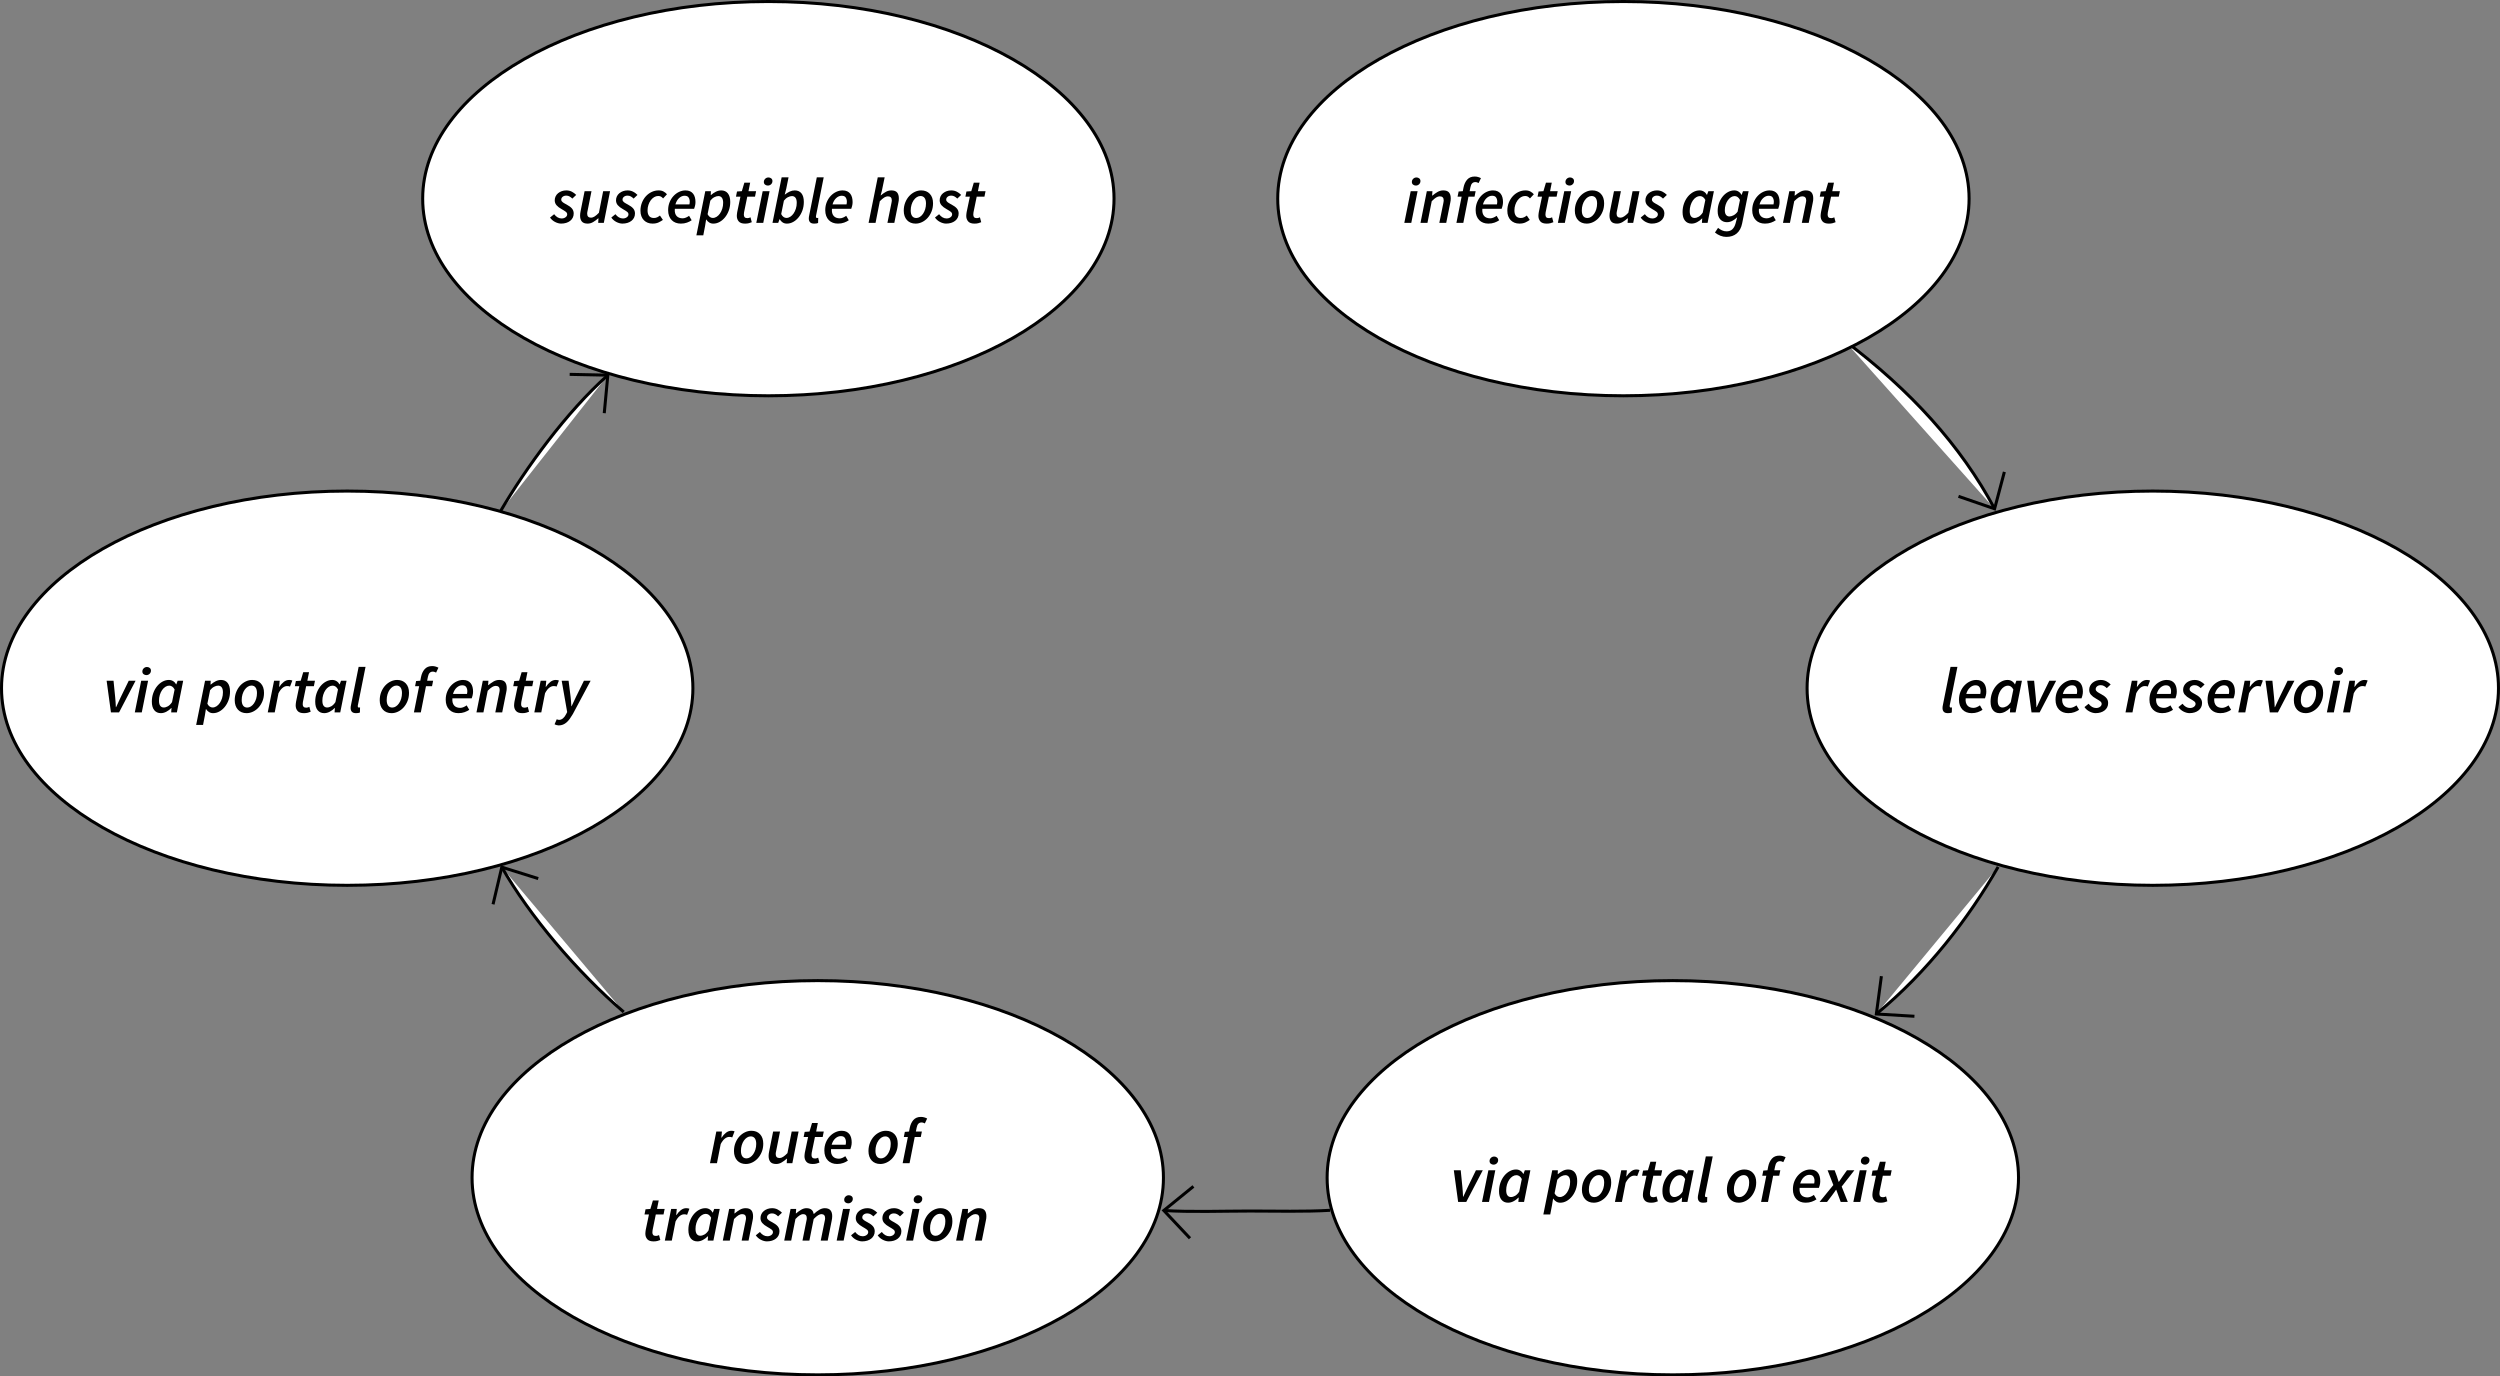 <?xml version="1.0" encoding="utf-8"?>
<!-- Generator: Adobe Illustrator 15.0.2, SVG Export Plug-In . SVG Version: 6.00 Build 0)  -->
<!DOCTYPE svg PUBLIC "-//W3C//DTD SVG 1.1//EN" "http://www.w3.org/Graphics/SVG/1.1/DTD/svg11.dtd">
<svg version="1.1" id="Layer_1" xmlns="http://www.w3.org/2000/svg" xmlns:xlink="http://www.w3.org/1999/xlink" x="0px" y="0px"
	 width="411.525px" height="226.566px" viewBox="0 0 411.525 226.566" enable-background="new 0 0 411.525 226.566"
	 xml:space="preserve">
<rect x="0" y="0" width="411.525" height="226.566" fill="#808080" stroke="none"/>
<g>
	<g>
		<path fill="#FFFFFF" d="M354.37,145.734c31.429,0,56.905-14.528,56.905-32.45c0-17.921-25.479-32.45-56.905-32.45
			c-31.426,0-56.902,14.528-56.902,32.45C297.467,131.206,322.942,145.734,354.37,145.734"/>
	</g>
	<g enable-background="new    ">
		<path d="M321.075,109.77h1.137l-1.254,6.275c-0.014,0.057-0.021,0.099-0.021,0.127s0,0.053,0,0.074
			c0,0.148,0.06,0.224,0.181,0.224c0.035,0,0.063-0.002,0.084-0.006c0.021-0.003,0.057-0.012,0.107-0.026l-0.021,0.85
			c-0.078,0.035-0.17,0.062-0.276,0.079s-0.23,0.026-0.372,0.026c-0.305,0-0.527-0.074-0.668-0.223
			c-0.143-0.148-0.213-0.357-0.213-0.626c0-0.163,0.024-0.347,0.074-0.553L321.075,109.77z"/>
		<path d="M322.466,115.185c0-0.488,0.084-0.933,0.25-1.333c0.166-0.399,0.386-0.743,0.658-1.029
			c0.272-0.287,0.578-0.508,0.918-0.664c0.34-0.155,0.68-0.233,1.02-0.233c0.305,0,0.561,0.05,0.77,0.148
			c0.209,0.1,0.379,0.235,0.51,0.409s0.227,0.377,0.287,0.61s0.09,0.485,0.09,0.754c0,0.227-0.028,0.446-0.084,0.658
			c-0.058,0.213-0.104,0.361-0.139,0.446h-3.175c-0.028,0.275-0.015,0.513,0.042,0.711s0.145,0.361,0.261,0.488
			c0.116,0.128,0.261,0.222,0.431,0.281c0.169,0.061,0.354,0.091,0.551,0.091c0.185,0,0.372-0.043,0.563-0.128
			c0.19-0.085,0.357-0.18,0.499-0.286l0.425,0.732c-0.212,0.148-0.47,0.278-0.771,0.388s-0.639,0.164-1.014,0.164
			c-0.312,0-0.594-0.049-0.85-0.148c-0.254-0.099-0.475-0.242-0.658-0.43s-0.327-0.418-0.43-0.69S322.466,115.539,322.466,115.185z
			 M325.969,114.229c0.014-0.07,0.027-0.143,0.037-0.217c0.011-0.075,0.016-0.154,0.016-0.239c0-0.255-0.062-0.479-0.186-0.675
			c-0.123-0.194-0.345-0.292-0.663-0.292c-0.319,0-0.618,0.126-0.897,0.377c-0.279,0.252-0.482,0.601-0.61,1.046H325.969z"/>
		<path d="M327.669,115.493c0-0.495,0.078-0.961,0.233-1.396c0.155-0.436,0.364-0.814,0.626-1.137
			c0.263-0.322,0.562-0.575,0.898-0.759c0.336-0.185,0.684-0.276,1.045-0.276c0.256,0,0.488,0.065,0.701,0.196
			s0.379,0.31,0.499,0.536h0.021l0.223-0.604h0.913l-1.041,5.213h-0.934l0.053-0.722h-0.031c-0.248,0.255-0.522,0.46-0.823,0.615
			c-0.301,0.156-0.601,0.233-0.897,0.233c-0.46,0-0.822-0.162-1.088-0.488C327.802,116.58,327.669,116.109,327.669,115.493z
			 M329.622,116.46c0.227,0,0.459-0.067,0.696-0.202s0.462-0.361,0.674-0.68l0.425-2.081c-0.121-0.227-0.256-0.389-0.408-0.488
			c-0.152-0.099-0.311-0.148-0.473-0.148c-0.22,0-0.432,0.065-0.637,0.196c-0.206,0.131-0.387,0.31-0.542,0.536
			s-0.28,0.49-0.372,0.791s-0.138,0.618-0.138,0.95c0,0.383,0.069,0.666,0.207,0.85C329.192,116.368,329.382,116.46,329.622,116.46z
			"/>
	</g>
	<g enable-background="new    ">
		<path d="M333.7,112.053h1.136l0.276,2.771c0.027,0.263,0.049,0.524,0.063,0.786c0.014,0.262,0.028,0.527,0.042,0.796h0.043
			c0.12-0.269,0.242-0.532,0.366-0.791c0.124-0.258,0.245-0.521,0.366-0.791l1.349-2.771h1.126l-2.719,5.213h-1.338L333.7,112.053z"
			/>
	</g>
	<g enable-background="new    ">
		<path d="M338.361,115.185c0-0.488,0.083-0.933,0.249-1.333c0.166-0.399,0.387-0.743,0.658-1.029
			c0.273-0.287,0.579-0.508,0.919-0.664c0.34-0.155,0.679-0.233,1.019-0.233c0.305,0,0.562,0.05,0.771,0.148
			c0.208,0.1,0.378,0.235,0.51,0.409c0.131,0.174,0.226,0.377,0.286,0.61s0.091,0.485,0.091,0.754c0,0.227-0.028,0.446-0.085,0.658
			c-0.057,0.213-0.104,0.361-0.139,0.446h-3.174c-0.029,0.275-0.015,0.513,0.042,0.711s0.144,0.361,0.261,0.488
			c0.116,0.128,0.26,0.222,0.43,0.281c0.17,0.061,0.354,0.091,0.552,0.091c0.185,0,0.372-0.043,0.563-0.128
			c0.19-0.085,0.357-0.18,0.498-0.286l0.426,0.732c-0.213,0.148-0.47,0.278-0.771,0.388s-0.639,0.164-1.015,0.164
			c-0.311,0-0.594-0.049-0.849-0.148c-0.255-0.099-0.475-0.242-0.658-0.43c-0.185-0.188-0.327-0.418-0.431-0.69
			C338.413,115.852,338.361,115.539,338.361,115.185z M341.865,114.229c0.014-0.07,0.026-0.143,0.037-0.217
			c0.011-0.075,0.016-0.154,0.016-0.239c0-0.255-0.062-0.479-0.186-0.675c-0.124-0.194-0.345-0.292-0.663-0.292
			c-0.319,0-0.618,0.126-0.898,0.377c-0.279,0.252-0.482,0.601-0.609,1.046H341.865z"/>
		<path d="M343.807,115.844c0.17,0.227,0.359,0.4,0.568,0.521s0.43,0.181,0.664,0.181c0.247,0,0.461-0.065,0.642-0.196
			c0.181-0.132,0.271-0.292,0.271-0.483c0-0.163-0.074-0.303-0.223-0.42c-0.148-0.116-0.386-0.267-0.711-0.451
			c-0.348-0.19-0.62-0.399-0.818-0.626c-0.197-0.227-0.297-0.499-0.297-0.817c0-0.234,0.049-0.452,0.148-0.653
			c0.1-0.202,0.235-0.373,0.409-0.515c0.173-0.142,0.375-0.253,0.604-0.335c0.23-0.081,0.477-0.122,0.738-0.122
			c0.34,0,0.646,0.071,0.918,0.213c0.273,0.142,0.512,0.318,0.717,0.53l-0.637,0.605c-0.135-0.135-0.283-0.25-0.445-0.345
			c-0.164-0.096-0.348-0.144-0.553-0.144c-0.24,0-0.439,0.063-0.594,0.19c-0.156,0.128-0.234,0.283-0.234,0.468
			c0,0.099,0.025,0.184,0.074,0.255c0.05,0.07,0.117,0.138,0.202,0.201c0.085,0.064,0.181,0.124,0.286,0.181
			c0.106,0.057,0.217,0.117,0.33,0.181c0.389,0.205,0.68,0.421,0.87,0.647s0.286,0.499,0.286,0.817c0,0.255-0.051,0.485-0.153,0.69
			c-0.103,0.206-0.246,0.381-0.431,0.525c-0.184,0.146-0.402,0.257-0.658,0.335c-0.254,0.078-0.53,0.116-0.828,0.116
			c-0.162,0-0.33-0.024-0.504-0.074c-0.174-0.049-0.342-0.116-0.504-0.201c-0.164-0.085-0.315-0.189-0.457-0.313
			s-0.262-0.26-0.361-0.409L343.807,115.844z"/>
	</g>
	<g enable-background="new    ">
		<path d="M350.921,112.053h0.924l-0.095,1.008h0.042c0.205-0.325,0.446-0.596,0.723-0.812c0.275-0.216,0.572-0.324,0.892-0.324
			c0.205,0,0.378,0.032,0.521,0.096l-0.383,0.998c-0.063-0.035-0.138-0.059-0.223-0.069s-0.174-0.016-0.266-0.016
			c-0.248,0-0.492,0.096-0.732,0.287c-0.24,0.19-0.467,0.488-0.68,0.892l-0.615,3.153h-1.147L350.921,112.053z"/>
	</g>
	<g enable-background="new    ">
		<path d="M353.821,115.185c0-0.488,0.082-0.933,0.249-1.333c0.166-0.399,0.386-0.743,0.658-1.029
			c0.272-0.287,0.579-0.508,0.919-0.664c0.34-0.155,0.679-0.233,1.019-0.233c0.304,0,0.562,0.05,0.771,0.148
			c0.208,0.1,0.378,0.235,0.51,0.409c0.131,0.174,0.226,0.377,0.286,0.61c0.06,0.233,0.091,0.485,0.091,0.754
			c0,0.227-0.029,0.446-0.086,0.658c-0.057,0.213-0.103,0.361-0.138,0.446h-3.175c-0.028,0.275-0.014,0.513,0.043,0.711
			s0.143,0.361,0.26,0.488c0.117,0.128,0.26,0.222,0.43,0.281c0.17,0.061,0.354,0.091,0.553,0.091c0.184,0,0.371-0.043,0.563-0.128
			s0.357-0.18,0.499-0.286l0.425,0.732c-0.213,0.148-0.469,0.278-0.77,0.388s-0.639,0.164-1.015,0.164
			c-0.312,0-0.595-0.049-0.849-0.148c-0.256-0.099-0.475-0.242-0.658-0.43c-0.186-0.188-0.328-0.418-0.431-0.69
			S353.821,115.539,353.821,115.185z M357.325,114.229c0.014-0.07,0.025-0.143,0.037-0.217c0.01-0.075,0.016-0.154,0.016-0.239
			c0-0.255-0.063-0.479-0.186-0.675c-0.125-0.194-0.346-0.292-0.664-0.292s-0.617,0.126-0.897,0.377
			c-0.28,0.252-0.483,0.601-0.61,1.046H357.325z"/>
		<path d="M359.266,115.844c0.17,0.227,0.359,0.4,0.568,0.521s0.43,0.181,0.664,0.181c0.248,0,0.462-0.065,0.643-0.196
			c0.18-0.132,0.271-0.292,0.271-0.483c0-0.163-0.074-0.303-0.224-0.42c-0.148-0.116-0.385-0.267-0.711-0.451
			c-0.347-0.19-0.619-0.399-0.817-0.626s-0.298-0.499-0.298-0.817c0-0.234,0.05-0.452,0.148-0.653c0.1-0.202,0.236-0.373,0.41-0.515
			c0.173-0.142,0.375-0.253,0.604-0.335c0.229-0.081,0.476-0.122,0.737-0.122c0.34,0,0.646,0.071,0.919,0.213
			s0.511,0.318,0.717,0.53l-0.638,0.605c-0.134-0.135-0.283-0.25-0.445-0.345c-0.163-0.096-0.347-0.144-0.553-0.144
			c-0.24,0-0.438,0.063-0.594,0.19c-0.156,0.128-0.234,0.283-0.234,0.468c0,0.099,0.025,0.184,0.074,0.255
			c0.051,0.07,0.117,0.138,0.203,0.201c0.084,0.064,0.18,0.124,0.286,0.181s0.216,0.117,0.329,0.181
			c0.389,0.205,0.68,0.421,0.871,0.647c0.19,0.227,0.286,0.499,0.286,0.817c0,0.255-0.052,0.485-0.153,0.69
			c-0.104,0.206-0.246,0.381-0.431,0.525c-0.185,0.146-0.403,0.257-0.658,0.335s-0.53,0.116-0.828,0.116
			c-0.163,0-0.331-0.024-0.505-0.074c-0.174-0.049-0.342-0.116-0.504-0.201c-0.163-0.085-0.314-0.189-0.457-0.313
			c-0.141-0.124-0.262-0.26-0.36-0.409L359.266,115.844z"/>
		<path d="M363.387,115.185c0-0.488,0.082-0.933,0.249-1.333c0.166-0.399,0.386-0.743,0.658-1.029
			c0.272-0.287,0.579-0.508,0.919-0.664c0.34-0.155,0.679-0.233,1.019-0.233c0.304,0,0.562,0.05,0.771,0.148
			c0.208,0.1,0.378,0.235,0.51,0.409c0.131,0.174,0.226,0.377,0.286,0.61c0.06,0.233,0.091,0.485,0.091,0.754
			c0,0.227-0.029,0.446-0.086,0.658c-0.057,0.213-0.103,0.361-0.138,0.446h-3.175c-0.028,0.275-0.014,0.513,0.043,0.711
			s0.143,0.361,0.26,0.488c0.117,0.128,0.26,0.222,0.43,0.281c0.17,0.061,0.354,0.091,0.553,0.091c0.184,0,0.371-0.043,0.563-0.128
			s0.357-0.18,0.499-0.286l0.425,0.732c-0.213,0.148-0.469,0.278-0.77,0.388s-0.639,0.164-1.015,0.164
			c-0.312,0-0.595-0.049-0.849-0.148c-0.256-0.099-0.475-0.242-0.658-0.43c-0.186-0.188-0.328-0.418-0.431-0.69
			S363.387,115.539,363.387,115.185z M366.891,114.229c0.014-0.07,0.025-0.143,0.037-0.217c0.01-0.075,0.016-0.154,0.016-0.239
			c0-0.255-0.063-0.479-0.186-0.675c-0.125-0.194-0.346-0.292-0.664-0.292s-0.617,0.126-0.897,0.377
			c-0.28,0.252-0.483,0.601-0.61,1.046H366.891z"/>
	</g>
	<g enable-background="new    ">
		<path d="M369.491,112.053h0.924l-0.095,1.008h0.042c0.205-0.325,0.446-0.596,0.723-0.812c0.275-0.216,0.572-0.324,0.892-0.324
			c0.205,0,0.378,0.032,0.521,0.096l-0.383,0.998c-0.063-0.035-0.138-0.059-0.223-0.069s-0.174-0.016-0.266-0.016
			c-0.248,0-0.492,0.096-0.732,0.287c-0.24,0.19-0.467,0.488-0.68,0.892l-0.615,3.153h-1.147L369.491,112.053z"/>
	</g>
	<g enable-background="new    ">
		<path d="M372.922,112.053h1.136l0.276,2.771c0.028,0.263,0.05,0.524,0.063,0.786s0.028,0.527,0.043,0.796h0.043
			c0.119-0.269,0.242-0.532,0.365-0.791c0.124-0.258,0.246-0.521,0.367-0.791l1.348-2.771h1.126l-2.718,5.213h-1.338
			L372.922,112.053z"/>
	</g>
	<g enable-background="new    ">
		<path d="M379.536,117.393c-0.291,0-0.557-0.049-0.797-0.148c-0.24-0.099-0.445-0.24-0.615-0.425
			c-0.17-0.184-0.302-0.406-0.394-0.669c-0.093-0.262-0.138-0.556-0.138-0.881c0-0.495,0.083-0.95,0.249-1.364
			c0.167-0.414,0.384-0.767,0.653-1.057c0.269-0.29,0.574-0.517,0.918-0.68s0.691-0.244,1.047-0.244
			c0.594,0,1.068,0.189,1.422,0.568s0.531,0.896,0.531,1.556c0,0.495-0.084,0.948-0.25,1.358c-0.166,0.411-0.384,0.763-0.652,1.057
			c-0.27,0.294-0.576,0.522-0.919,0.685C380.249,117.312,379.896,117.393,379.536,117.393z M380.343,112.849
			c-0.205,0-0.406,0.063-0.6,0.186c-0.195,0.124-0.367,0.292-0.516,0.505c-0.148,0.212-0.268,0.464-0.355,0.754
			c-0.089,0.29-0.133,0.602-0.133,0.934c0,0.396,0.078,0.703,0.233,0.919s0.386,0.324,0.69,0.324c0.205,0,0.403-0.063,0.594-0.187
			c0.191-0.123,0.361-0.293,0.51-0.51c0.149-0.216,0.268-0.469,0.356-0.759s0.132-0.602,0.132-0.935c0-0.396-0.077-0.7-0.232-0.913
			C380.866,112.956,380.639,112.849,380.343,112.849z"/>
		<path d="M384.079,112.053h1.137l-1.041,5.213h-1.146L384.079,112.053z M384.919,111.13c-0.164,0-0.313-0.052-0.446-0.154
			c-0.135-0.103-0.202-0.25-0.202-0.44c0-0.205,0.074-0.381,0.223-0.525c0.149-0.146,0.33-0.218,0.542-0.218
			c0.163,0,0.312,0.051,0.446,0.153s0.201,0.25,0.201,0.441c0,0.212-0.074,0.389-0.223,0.53S385.131,111.13,384.919,111.13z"/>
		<path d="M386.733,112.053h0.924l-0.095,1.008h0.042c0.205-0.325,0.446-0.596,0.723-0.812c0.275-0.216,0.572-0.324,0.892-0.324
			c0.205,0,0.378,0.032,0.521,0.096l-0.383,0.998c-0.063-0.035-0.138-0.059-0.223-0.069s-0.174-0.016-0.266-0.016
			c-0.248,0-0.492,0.096-0.732,0.287c-0.24,0.19-0.467,0.488-0.68,0.892l-0.615,3.153h-1.147L386.733,112.053z"/>
	</g>
	<g>
		<ellipse fill="none" stroke="#000000" stroke-width="0.5" cx="354.37" cy="113.284" rx="56.905" ry="32.45"/>
		<path fill="#FFFFFF" d="M275.363,226.316c31.429,0,56.905-14.526,56.905-32.449c0-17.922-25.479-32.448-56.905-32.448
			s-56.902,14.526-56.902,32.448C218.46,211.79,243.936,226.316,275.363,226.316"/>
	</g>
	<g enable-background="new    ">
		<path d="M239.313,192.637h1.137l0.275,2.771c0.028,0.263,0.049,0.524,0.064,0.786c0.014,0.262,0.027,0.527,0.042,0.796h0.042
			c0.121-0.269,0.242-0.532,0.367-0.791c0.123-0.258,0.245-0.521,0.365-0.791l1.35-2.771h1.125l-2.719,5.213h-1.338L239.313,192.637
			z"/>
		<path d="M245.005,192.637h1.136l-1.04,5.213h-1.147L245.005,192.637z M245.843,191.714c-0.162,0-0.311-0.052-0.445-0.154
			s-0.201-0.25-0.201-0.44c0-0.205,0.074-0.381,0.223-0.525c0.148-0.146,0.328-0.218,0.541-0.218c0.163,0,0.312,0.051,0.446,0.153
			c0.134,0.103,0.202,0.25,0.202,0.441c0,0.212-0.075,0.389-0.224,0.53S246.055,191.714,245.843,191.714z"/>
		<path d="M246.757,196.077c0-0.495,0.077-0.961,0.232-1.396c0.156-0.436,0.365-0.814,0.627-1.137s0.561-0.575,0.897-0.759
			c0.336-0.185,0.685-0.276,1.046-0.276c0.255,0,0.488,0.065,0.701,0.196c0.212,0.131,0.378,0.31,0.498,0.536h0.021l0.223-0.604
			h0.914l-1.041,5.213h-0.934l0.053-0.722h-0.032c-0.247,0.255-0.522,0.46-0.823,0.615c-0.301,0.156-0.6,0.233-0.896,0.233
			c-0.461,0-0.823-0.162-1.088-0.488C246.889,197.164,246.757,196.693,246.757,196.077z M248.71,197.044
			c0.227,0,0.459-0.067,0.695-0.202c0.237-0.135,0.462-0.361,0.674-0.68l0.426-2.081c-0.121-0.227-0.257-0.389-0.409-0.488
			c-0.152-0.099-0.31-0.148-0.473-0.148c-0.22,0-0.432,0.065-0.637,0.196c-0.206,0.131-0.386,0.31-0.542,0.536
			c-0.155,0.227-0.279,0.49-0.371,0.791s-0.139,0.618-0.139,0.95c0,0.383,0.069,0.666,0.207,0.85
			C248.28,196.952,248.469,197.044,248.71,197.044z"/>
	</g>
	<g enable-background="new    ">
		<path d="M255.483,198.36l-0.297,1.55h-1.137l1.465-7.272h0.924l-0.021,0.637h0.032c0.247-0.22,0.516-0.401,0.807-0.547
			c0.29-0.146,0.584-0.218,0.881-0.218c0.467,0,0.832,0.163,1.094,0.488c0.262,0.326,0.393,0.797,0.393,1.412
			c0,0.503-0.078,0.97-0.233,1.401c-0.155,0.433-0.364,0.81-0.626,1.131c-0.262,0.322-0.56,0.575-0.893,0.76
			c-0.332,0.184-0.68,0.275-1.04,0.275c-0.248,0-0.472-0.062-0.669-0.186c-0.198-0.124-0.361-0.288-0.488-0.493h-0.021
			L255.483,198.36z M257.671,193.444c-0.205,0-0.429,0.062-0.669,0.186c-0.241,0.124-0.46,0.313-0.659,0.568l-0.445,2.229
			c0.113,0.22,0.244,0.377,0.393,0.473s0.305,0.144,0.467,0.144c0.221,0,0.432-0.065,0.638-0.196
			c0.205-0.132,0.386-0.31,0.542-0.537c0.155-0.226,0.281-0.489,0.377-0.791c0.096-0.301,0.143-0.621,0.143-0.961
			c0-0.382-0.07-0.663-0.212-0.844S257.911,193.444,257.671,193.444z"/>
	</g>
	<g enable-background="new    ">
		<path d="M262.344,197.977c-0.291,0-0.557-0.049-0.797-0.148c-0.24-0.099-0.445-0.24-0.615-0.425
			c-0.17-0.184-0.302-0.406-0.394-0.669c-0.093-0.262-0.138-0.556-0.138-0.881c0-0.495,0.083-0.95,0.249-1.364
			c0.167-0.414,0.384-0.767,0.653-1.057c0.269-0.29,0.574-0.517,0.918-0.68s0.691-0.244,1.047-0.244
			c0.594,0,1.068,0.189,1.422,0.568s0.531,0.896,0.531,1.556c0,0.495-0.084,0.948-0.25,1.358c-0.166,0.411-0.384,0.763-0.652,1.057
			c-0.27,0.294-0.576,0.522-0.919,0.685C263.057,197.896,262.705,197.977,262.344,197.977z M263.151,193.433
			c-0.205,0-0.406,0.063-0.6,0.186c-0.195,0.124-0.367,0.292-0.516,0.505c-0.148,0.212-0.268,0.464-0.355,0.754
			c-0.089,0.29-0.133,0.602-0.133,0.934c0,0.396,0.078,0.703,0.233,0.919s0.386,0.324,0.69,0.324c0.205,0,0.403-0.063,0.594-0.187
			c0.191-0.123,0.361-0.293,0.51-0.51c0.149-0.216,0.268-0.469,0.356-0.759s0.132-0.602,0.132-0.935c0-0.396-0.077-0.7-0.232-0.913
			C263.675,193.54,263.448,193.433,263.151,193.433z"/>
	</g>
	<g enable-background="new    ">
		<path d="M266.876,192.637h0.924l-0.095,1.008h0.042c0.205-0.325,0.446-0.596,0.723-0.812c0.275-0.216,0.572-0.324,0.892-0.324
			c0.205,0,0.378,0.032,0.521,0.096l-0.383,0.998c-0.063-0.035-0.138-0.059-0.223-0.069s-0.174-0.016-0.266-0.016
			c-0.248,0-0.492,0.096-0.732,0.287c-0.24,0.19-0.467,0.488-0.68,0.892l-0.615,3.153h-1.147L266.876,192.637z"/>
	</g>
	<g enable-background="new    ">
		<path d="M271.028,193.54h-0.732l0.17-0.85l0.796-0.053l0.414-1.402h0.956l-0.276,1.402h1.253l-0.181,0.902h-1.274l-0.53,2.591
			c-0.021,0.127-0.032,0.251-0.032,0.371c0,0.191,0.047,0.335,0.139,0.431c0.092,0.095,0.247,0.143,0.467,0.143
			c0.092,0,0.177-0.014,0.255-0.042c0.077-0.028,0.155-0.061,0.233-0.096l0.213,0.807c-0.128,0.057-0.283,0.11-0.468,0.159
			c-0.185,0.05-0.396,0.074-0.637,0.074c-0.489,0-0.837-0.122-1.046-0.366s-0.313-0.547-0.313-0.907
			c0-0.106,0.007-0.209,0.021-0.309c0.015-0.099,0.028-0.201,0.042-0.308L271.028,193.54z"/>
		<path d="M273.651,196.077c0-0.495,0.077-0.961,0.232-1.396c0.156-0.436,0.365-0.814,0.627-1.137s0.561-0.575,0.897-0.759
			c0.336-0.185,0.685-0.276,1.046-0.276c0.255,0,0.488,0.065,0.701,0.196c0.212,0.131,0.378,0.31,0.498,0.536h0.021l0.223-0.604
			h0.914l-1.041,5.213h-0.934l0.053-0.722h-0.032c-0.247,0.255-0.522,0.46-0.823,0.615c-0.301,0.156-0.6,0.233-0.896,0.233
			c-0.461,0-0.823-0.162-1.088-0.488C273.784,197.164,273.651,196.693,273.651,196.077z M275.604,197.044
			c0.227,0,0.459-0.067,0.695-0.202c0.237-0.135,0.462-0.361,0.674-0.68l0.426-2.081c-0.121-0.227-0.257-0.389-0.409-0.488
			c-0.152-0.099-0.31-0.148-0.473-0.148c-0.22,0-0.432,0.065-0.637,0.196c-0.206,0.131-0.386,0.31-0.542,0.536
			c-0.155,0.227-0.279,0.49-0.371,0.791s-0.139,0.618-0.139,0.95c0,0.383,0.069,0.666,0.207,0.85
			C275.175,196.952,275.364,197.044,275.604,197.044z"/>
		<path d="M280.796,190.354h1.137l-1.253,6.275c-0.015,0.057-0.021,0.099-0.021,0.127s0,0.053,0,0.074
			c0,0.148,0.06,0.224,0.18,0.224c0.035,0,0.064-0.002,0.085-0.006c0.021-0.003,0.057-0.012,0.106-0.026l-0.021,0.85
			c-0.078,0.035-0.17,0.062-0.275,0.079c-0.107,0.018-0.23,0.026-0.372,0.026c-0.305,0-0.527-0.074-0.669-0.223
			s-0.213-0.357-0.213-0.626c0-0.163,0.025-0.347,0.074-0.553L280.796,190.354z"/>
		<path d="M286.212,197.977c-0.291,0-0.557-0.049-0.797-0.148c-0.24-0.099-0.445-0.24-0.615-0.425
			c-0.17-0.184-0.302-0.406-0.394-0.669c-0.093-0.262-0.138-0.556-0.138-0.881c0-0.495,0.083-0.95,0.249-1.364
			c0.167-0.414,0.384-0.767,0.653-1.057c0.269-0.29,0.574-0.517,0.918-0.68s0.691-0.244,1.047-0.244
			c0.594,0,1.068,0.189,1.422,0.568s0.531,0.896,0.531,1.556c0,0.495-0.084,0.948-0.25,1.358c-0.166,0.411-0.384,0.763-0.652,1.057
			c-0.27,0.294-0.576,0.522-0.919,0.685C286.925,197.896,286.572,197.977,286.212,197.977z M287.018,193.433
			c-0.205,0-0.406,0.063-0.6,0.186c-0.195,0.124-0.367,0.292-0.516,0.505c-0.148,0.212-0.268,0.464-0.355,0.754
			c-0.089,0.29-0.133,0.602-0.133,0.934c0,0.396,0.078,0.703,0.233,0.919s0.386,0.324,0.69,0.324c0.205,0,0.403-0.063,0.594-0.187
			c0.191-0.123,0.361-0.293,0.51-0.51c0.149-0.216,0.268-0.469,0.356-0.759s0.132-0.602,0.132-0.935c0-0.396-0.077-0.7-0.232-0.913
			C287.542,193.54,287.315,193.433,287.018,193.433z"/>
		<path d="M290.257,192.69l0.69-0.053l0.116-0.605c0.106-0.531,0.309-0.965,0.605-1.301s0.708-0.505,1.232-0.505
			c0.197,0,0.382,0.025,0.551,0.075c0.17,0.049,0.33,0.113,0.479,0.19l-0.383,0.808c-0.063-0.036-0.143-0.071-0.238-0.106
			s-0.196-0.054-0.303-0.054c-0.213,0-0.386,0.069-0.52,0.208c-0.135,0.138-0.23,0.355-0.287,0.652l-0.127,0.638h0.986l-0.18,0.902
			h-0.998l-0.85,4.311h-1.137l0.86-4.311h-0.669L290.257,192.69z"/>
		<path d="M295.13,195.769c0-0.488,0.084-0.933,0.25-1.333c0.166-0.399,0.386-0.743,0.658-1.029
			c0.272-0.287,0.578-0.508,0.918-0.664c0.34-0.155,0.68-0.233,1.02-0.233c0.305,0,0.561,0.05,0.77,0.148
			c0.209,0.1,0.379,0.235,0.51,0.409s0.227,0.377,0.287,0.61s0.09,0.485,0.09,0.754c0,0.227-0.028,0.446-0.084,0.658
			c-0.058,0.213-0.104,0.361-0.139,0.446h-3.175c-0.028,0.275-0.015,0.513,0.042,0.711s0.145,0.361,0.261,0.488
			c0.116,0.128,0.261,0.222,0.431,0.281c0.169,0.061,0.354,0.091,0.551,0.091c0.185,0,0.372-0.043,0.563-0.128
			c0.19-0.085,0.357-0.18,0.499-0.286l0.425,0.732c-0.212,0.148-0.47,0.278-0.771,0.388s-0.639,0.164-1.014,0.164
			c-0.312,0-0.594-0.049-0.85-0.148c-0.254-0.099-0.475-0.242-0.658-0.43s-0.327-0.418-0.43-0.69S295.13,196.123,295.13,195.769z
			 M298.634,194.813c0.014-0.07,0.027-0.143,0.037-0.217c0.011-0.075,0.016-0.154,0.016-0.239c0-0.255-0.062-0.479-0.186-0.675
			c-0.123-0.194-0.345-0.292-0.663-0.292c-0.319,0-0.618,0.126-0.897,0.377c-0.279,0.252-0.482,0.601-0.61,1.046H298.634z"/>
		<path d="M301.787,195.068l-0.944-2.431h1.156l0.383,1.019c0.049,0.156,0.096,0.305,0.139,0.446
			c0.042,0.142,0.088,0.287,0.137,0.436h0.043c0.1-0.142,0.2-0.287,0.303-0.436s0.203-0.297,0.303-0.446l0.722-1.019h1.222
			l-2.092,2.686l1.008,2.527h-1.168l-0.393-1.062c-0.057-0.156-0.113-0.313-0.17-0.473s-0.113-0.313-0.17-0.462h-0.042
			c-0.099,0.148-0.204,0.299-0.313,0.451s-0.225,0.31-0.345,0.473l-0.817,1.072h-1.232L301.787,195.068z"/>
		<path d="M306.13,192.637h1.137l-1.041,5.213h-1.146L306.13,192.637z M306.969,191.714c-0.163,0-0.312-0.052-0.446-0.154
			s-0.201-0.25-0.201-0.44c0-0.205,0.074-0.381,0.223-0.525c0.148-0.146,0.329-0.218,0.541-0.218c0.164,0,0.313,0.051,0.447,0.153
			c0.134,0.103,0.201,0.25,0.201,0.441c0,0.212-0.074,0.389-0.223,0.53S307.18,191.714,306.969,191.714z"/>
		<path d="M308.805,193.54h-0.732l0.17-0.85l0.796-0.053l0.414-1.402h0.956l-0.276,1.402h1.253l-0.181,0.902h-1.274l-0.53,2.591
			c-0.021,0.127-0.032,0.251-0.032,0.371c0,0.191,0.047,0.335,0.139,0.431c0.092,0.095,0.247,0.143,0.467,0.143
			c0.092,0,0.177-0.014,0.255-0.042c0.077-0.028,0.155-0.061,0.233-0.096l0.213,0.807c-0.128,0.057-0.283,0.11-0.468,0.159
			c-0.185,0.05-0.396,0.074-0.637,0.074c-0.489,0-0.837-0.122-1.046-0.366s-0.313-0.547-0.313-0.907
			c0-0.106,0.007-0.209,0.021-0.309c0.015-0.099,0.028-0.201,0.042-0.308L308.805,193.54z"/>
	</g>
	<g>
		<ellipse fill="none" stroke="#000000" stroke-width="0.5" cx="275.363" cy="193.867" rx="56.905" ry="32.449"/>
		<path fill="#FFFFFF" d="M134.611,226.316c31.427,0,56.904-14.526,56.904-32.449c0-17.922-25.479-32.448-56.904-32.448
			c-31.428,0-56.903,14.526-56.903,32.448C77.708,211.79,103.184,226.316,134.611,226.316"/>
	</g>
	<g enable-background="new    ">
		<path d="M117.912,186.264h0.924l-0.095,1.008h0.042c0.205-0.325,0.446-0.596,0.722-0.812c0.276-0.216,0.573-0.324,0.892-0.324
			c0.205,0,0.378,0.032,0.52,0.096l-0.382,0.998c-0.064-0.035-0.138-0.059-0.223-0.069s-0.174-0.016-0.266-0.016
			c-0.248,0-0.492,0.096-0.732,0.287c-0.241,0.19-0.467,0.488-0.68,0.892l-0.616,3.153h-1.147L117.912,186.264z"/>
	</g>
	<g enable-background="new    ">
		<path d="M122.763,191.604c-0.291,0-0.556-0.049-0.796-0.148c-0.241-0.099-0.446-0.24-0.616-0.425
			c-0.17-0.184-0.301-0.406-0.393-0.669c-0.092-0.262-0.138-0.556-0.138-0.881c0-0.495,0.083-0.95,0.25-1.364
			c0.167-0.414,0.384-0.767,0.653-1.057c0.269-0.29,0.575-0.517,0.918-0.68c0.343-0.163,0.691-0.244,1.046-0.244
			c0.594,0,1.068,0.189,1.422,0.568s0.531,0.896,0.531,1.556c0,0.495-0.083,0.948-0.25,1.358c-0.167,0.411-0.384,0.763-0.653,1.057
			s-0.575,0.522-0.918,0.685C123.476,191.523,123.124,191.604,122.763,191.604z M123.57,187.06c-0.205,0-0.405,0.063-0.6,0.186
			c-0.195,0.124-0.366,0.292-0.515,0.505c-0.148,0.212-0.267,0.464-0.355,0.754c-0.089,0.29-0.133,0.602-0.133,0.934
			c0,0.396,0.078,0.703,0.233,0.919s0.386,0.324,0.69,0.324c0.205,0,0.403-0.063,0.594-0.187c0.191-0.123,0.361-0.293,0.51-0.51
			c0.149-0.216,0.267-0.469,0.356-0.759c0.088-0.29,0.132-0.602,0.132-0.935c0-0.396-0.078-0.7-0.233-0.913
			C124.094,187.167,123.867,187.06,123.57,187.06z"/>
		<path d="M130.429,191.477h-0.924l0.042-0.743h-0.042c-0.262,0.233-0.538,0.438-0.828,0.61c-0.29,0.174-0.594,0.26-0.913,0.26
			c-0.439,0-0.755-0.114-0.95-0.345c-0.195-0.229-0.292-0.554-0.292-0.972c0-0.12,0.007-0.238,0.021-0.355
			c0.014-0.117,0.035-0.242,0.063-0.377l0.658-3.291h1.136l-0.626,3.143c-0.028,0.12-0.05,0.223-0.064,0.308
			s-0.021,0.167-0.021,0.244c0,0.446,0.216,0.669,0.647,0.669c0.347,0,0.775-0.269,1.285-0.807l0.701-3.557h1.136L130.429,191.477z"
			/>
	</g>
	<g enable-background="new    ">
		<path d="M133.02,187.167h-0.733l0.17-0.85l0.796-0.053l0.414-1.402h0.956l-0.276,1.402h1.253l-0.181,0.902h-1.274l-0.531,2.591
			c-0.021,0.127-0.032,0.251-0.032,0.371c0,0.191,0.046,0.335,0.138,0.431c0.092,0.095,0.248,0.143,0.467,0.143
			c0.092,0,0.177-0.014,0.255-0.042c0.078-0.028,0.155-0.061,0.233-0.096l0.212,0.807c-0.127,0.057-0.283,0.11-0.467,0.159
			c-0.184,0.05-0.396,0.074-0.637,0.074c-0.489,0-0.837-0.122-1.046-0.366c-0.209-0.244-0.313-0.547-0.313-0.907
			c0-0.106,0.007-0.209,0.021-0.309c0.014-0.099,0.028-0.201,0.042-0.308L133.02,187.167z"/>
	</g>
	<g enable-background="new    ">
		<path d="M135.697,189.396c0-0.488,0.083-0.933,0.25-1.333c0.166-0.399,0.386-0.743,0.658-1.029
			c0.272-0.287,0.579-0.508,0.918-0.664c0.34-0.155,0.679-0.233,1.019-0.233c0.304,0,0.561,0.05,0.77,0.148
			c0.208,0.1,0.378,0.235,0.51,0.409c0.131,0.174,0.226,0.377,0.287,0.61c0.06,0.233,0.09,0.485,0.09,0.754
			c0,0.227-0.029,0.446-0.085,0.658c-0.057,0.213-0.103,0.361-0.138,0.446h-3.175c-0.028,0.275-0.014,0.513,0.042,0.711
			s0.144,0.361,0.26,0.488c0.117,0.128,0.26,0.222,0.43,0.281c0.169,0.061,0.354,0.091,0.552,0.091c0.184,0,0.372-0.043,0.563-0.128
			c0.191-0.085,0.357-0.18,0.499-0.286l0.425,0.732c-0.212,0.148-0.469,0.278-0.77,0.388s-0.639,0.164-1.014,0.164
			c-0.312,0-0.594-0.049-0.849-0.148c-0.255-0.099-0.475-0.242-0.658-0.43c-0.185-0.188-0.328-0.418-0.43-0.69
			S135.697,189.75,135.697,189.396z M139.2,188.44c0.014-0.07,0.026-0.143,0.037-0.217c0.01-0.075,0.016-0.154,0.016-0.239
			c0-0.255-0.062-0.479-0.186-0.675c-0.124-0.194-0.345-0.292-0.664-0.292c-0.319,0-0.618,0.126-0.897,0.377
			c-0.28,0.252-0.483,0.601-0.61,1.046H139.2z"/>
		<path d="M144.902,191.604c-0.291,0-0.556-0.049-0.796-0.148c-0.241-0.099-0.446-0.24-0.616-0.425
			c-0.17-0.184-0.301-0.406-0.393-0.669c-0.092-0.262-0.138-0.556-0.138-0.881c0-0.495,0.083-0.95,0.25-1.364
			c0.167-0.414,0.384-0.767,0.653-1.057c0.269-0.29,0.575-0.517,0.918-0.68c0.343-0.163,0.691-0.244,1.046-0.244
			c0.594,0,1.068,0.189,1.422,0.568s0.531,0.896,0.531,1.556c0,0.495-0.083,0.948-0.25,1.358c-0.167,0.411-0.384,0.763-0.653,1.057
			s-0.575,0.522-0.918,0.685C145.615,191.523,145.263,191.604,144.902,191.604z M145.709,187.06c-0.205,0-0.405,0.063-0.6,0.186
			c-0.195,0.124-0.366,0.292-0.515,0.505c-0.148,0.212-0.267,0.464-0.355,0.754c-0.089,0.29-0.133,0.602-0.133,0.934
			c0,0.396,0.078,0.703,0.233,0.919s0.386,0.324,0.69,0.324c0.205,0,0.403-0.063,0.594-0.187c0.191-0.123,0.361-0.293,0.51-0.51
			c0.149-0.216,0.267-0.469,0.356-0.759c0.088-0.29,0.132-0.602,0.132-0.935c0-0.396-0.078-0.7-0.233-0.913
			C146.233,187.167,146.006,187.06,145.709,187.06z"/>
		<path d="M148.947,186.317l0.69-0.053l0.117-0.605c0.106-0.531,0.308-0.965,0.605-1.301s0.708-0.505,1.232-0.505
			c0.198,0,0.382,0.025,0.552,0.075c0.17,0.049,0.33,0.113,0.478,0.19l-0.382,0.808c-0.063-0.036-0.143-0.071-0.239-0.106
			s-0.196-0.054-0.303-0.054c-0.212,0-0.386,0.069-0.52,0.208c-0.135,0.138-0.23,0.355-0.287,0.652l-0.127,0.638h0.987l-0.181,0.902
			h-0.998l-0.849,4.311h-1.136l0.86-4.311h-0.669L148.947,186.317z"/>
	</g>
	<g enable-background="new    ">
		<path d="M106.826,199.909h-0.733l0.17-0.85l0.796-0.053l0.414-1.402h0.956l-0.276,1.402h1.253l-0.181,0.902h-1.274l-0.531,2.591
			c-0.021,0.127-0.032,0.251-0.032,0.371c0,0.191,0.046,0.335,0.138,0.431c0.092,0.095,0.248,0.143,0.467,0.143
			c0.092,0,0.177-0.014,0.255-0.042c0.078-0.028,0.155-0.061,0.233-0.096l0.212,0.807c-0.127,0.057-0.283,0.11-0.467,0.159
			c-0.184,0.05-0.396,0.074-0.637,0.074c-0.489,0-0.837-0.122-1.046-0.366c-0.209-0.244-0.313-0.547-0.313-0.907
			c0-0.106,0.007-0.209,0.021-0.309c0.014-0.099,0.028-0.201,0.042-0.308L106.826,199.909z"/>
	</g>
	<g enable-background="new    ">
		<path d="M110.479,199.007h0.924l-0.095,1.008h0.042c0.205-0.325,0.446-0.596,0.722-0.812c0.276-0.216,0.573-0.324,0.892-0.324
			c0.205,0,0.378,0.032,0.52,0.096l-0.382,0.998c-0.064-0.035-0.138-0.059-0.223-0.069s-0.174-0.016-0.266-0.016
			c-0.248,0-0.492,0.096-0.732,0.287c-0.241,0.19-0.467,0.488-0.68,0.892l-0.616,3.153h-1.147L110.479,199.007z"/>
	</g>
	<g enable-background="new    ">
		<path d="M113.314,202.446c0-0.495,0.078-0.961,0.233-1.396c0.156-0.436,0.365-0.814,0.626-1.137
			c0.262-0.322,0.561-0.575,0.897-0.759c0.336-0.185,0.685-0.276,1.046-0.276c0.255,0,0.488,0.065,0.701,0.196
			s0.378,0.31,0.499,0.536h0.021l0.223-0.604h0.913l-1.041,5.213h-0.934l0.053-0.722h-0.032c-0.248,0.255-0.522,0.46-0.823,0.615
			c-0.301,0.156-0.6,0.233-0.897,0.233c-0.46,0-0.823-0.162-1.088-0.488C113.447,203.533,113.314,203.062,113.314,202.446z
			 M115.267,203.413c0.227,0,0.458-0.067,0.696-0.202c0.237-0.135,0.461-0.361,0.674-0.68l0.425-2.081
			c-0.121-0.227-0.256-0.389-0.409-0.488c-0.152-0.099-0.31-0.148-0.473-0.148c-0.219,0-0.432,0.065-0.637,0.196
			c-0.206,0.131-0.386,0.31-0.542,0.536c-0.156,0.227-0.28,0.49-0.372,0.791c-0.092,0.301-0.138,0.618-0.138,0.95
			c0,0.383,0.069,0.666,0.207,0.85C114.838,203.321,115.027,203.413,115.267,203.413z"/>
	</g>
	<g enable-background="new    ">
		<path d="M120.024,199.007h0.924l-0.053,0.732h0.042c0.276-0.233,0.561-0.436,0.854-0.605c0.293-0.17,0.607-0.255,0.939-0.255
			c0.439,0,0.754,0.113,0.945,0.34c0.191,0.227,0.287,0.552,0.287,0.977c0,0.121-0.005,0.237-0.016,0.351
			c-0.01,0.113-0.034,0.241-0.069,0.382l-0.658,3.292h-1.136l0.637-3.143c0.021-0.12,0.041-0.224,0.058-0.309
			s0.027-0.166,0.027-0.244c0-0.445-0.22-0.669-0.659-0.669c-0.184,0-0.38,0.064-0.589,0.191c-0.209,0.128-0.452,0.333-0.728,0.616
			l-0.701,3.557h-1.147L120.024,199.007z"/>
		<path d="M125.089,202.797c0.17,0.227,0.359,0.4,0.568,0.521c0.208,0.12,0.43,0.181,0.664,0.181c0.248,0,0.462-0.065,0.642-0.196
			c0.181-0.132,0.271-0.292,0.271-0.483c0-0.163-0.074-0.303-0.223-0.42c-0.148-0.116-0.386-0.267-0.711-0.451
			c-0.347-0.19-0.62-0.399-0.817-0.626c-0.198-0.227-0.297-0.499-0.297-0.817c0-0.234,0.049-0.452,0.148-0.653
			c0.099-0.202,0.235-0.373,0.409-0.515c0.173-0.142,0.375-0.253,0.605-0.335c0.23-0.081,0.476-0.122,0.738-0.122
			c0.34,0,0.646,0.071,0.918,0.213s0.511,0.318,0.717,0.53l-0.637,0.605c-0.134-0.135-0.283-0.25-0.446-0.345
			c-0.163-0.096-0.347-0.144-0.552-0.144c-0.241,0-0.439,0.063-0.594,0.19c-0.156,0.128-0.234,0.283-0.234,0.468
			c0,0.099,0.025,0.184,0.074,0.255c0.05,0.07,0.117,0.138,0.202,0.201c0.085,0.064,0.18,0.124,0.287,0.181
			c0.106,0.057,0.216,0.117,0.329,0.181c0.389,0.205,0.68,0.421,0.871,0.647s0.287,0.499,0.287,0.817
			c0,0.255-0.051,0.485-0.154,0.69c-0.103,0.206-0.246,0.381-0.43,0.525c-0.184,0.146-0.403,0.257-0.658,0.335
			s-0.531,0.116-0.828,0.116c-0.163,0-0.331-0.024-0.504-0.074c-0.174-0.049-0.342-0.116-0.504-0.201
			c-0.163-0.085-0.315-0.189-0.457-0.313s-0.262-0.26-0.361-0.409L125.089,202.797z"/>
		<path d="M130.132,199.007h0.924l-0.053,0.732h0.042c0.269-0.233,0.548-0.436,0.838-0.605c0.291-0.17,0.577-0.255,0.86-0.255
			c0.198,0,0.368,0.025,0.51,0.074c0.141,0.05,0.26,0.117,0.355,0.202s0.17,0.186,0.223,0.303c0.053,0.116,0.094,0.246,0.122,0.387
			c0.311-0.297,0.619-0.532,0.924-0.706c0.304-0.173,0.598-0.26,0.881-0.26c0.432,0,0.745,0.113,0.94,0.34
			c0.194,0.227,0.292,0.552,0.292,0.977c0,0.121-0.007,0.237-0.021,0.351s-0.035,0.241-0.063,0.382l-0.658,3.292h-1.147l0.637-3.143
			c0.028-0.12,0.049-0.224,0.063-0.309s0.021-0.166,0.021-0.244c0-0.445-0.212-0.669-0.637-0.669c-0.134,0-0.308,0.064-0.52,0.191
			c-0.212,0.128-0.453,0.333-0.722,0.616l-0.711,3.557h-1.136l0.626-3.143c0.028-0.12,0.05-0.224,0.064-0.309
			s0.021-0.166,0.021-0.244c0-0.445-0.209-0.669-0.626-0.669c-0.142,0-0.318,0.064-0.531,0.191c-0.212,0.128-0.45,0.333-0.711,0.616
			l-0.701,3.557h-1.147L130.132,199.007z"/>
		<path d="M138.775,199.007h1.136l-1.041,5.213h-1.147L138.775,199.007z M139.614,198.083c-0.163,0-0.312-0.052-0.446-0.154
			c-0.135-0.103-0.202-0.25-0.202-0.44c0-0.205,0.074-0.381,0.223-0.525c0.149-0.146,0.329-0.218,0.542-0.218
			c0.163,0,0.312,0.051,0.446,0.153c0.134,0.103,0.202,0.25,0.202,0.441c0,0.212-0.075,0.389-0.223,0.53
			S139.826,198.083,139.614,198.083z"/>
		<path d="M140.771,202.797c0.17,0.227,0.359,0.4,0.568,0.521c0.208,0.12,0.43,0.181,0.664,0.181c0.248,0,0.462-0.065,0.642-0.196
			c0.181-0.132,0.271-0.292,0.271-0.483c0-0.163-0.074-0.303-0.223-0.42c-0.148-0.116-0.386-0.267-0.711-0.451
			c-0.347-0.19-0.62-0.399-0.817-0.626c-0.198-0.227-0.297-0.499-0.297-0.817c0-0.234,0.049-0.452,0.148-0.653
			c0.099-0.202,0.235-0.373,0.409-0.515c0.173-0.142,0.375-0.253,0.605-0.335c0.23-0.081,0.476-0.122,0.738-0.122
			c0.34,0,0.646,0.071,0.918,0.213s0.511,0.318,0.717,0.53l-0.637,0.605c-0.134-0.135-0.283-0.25-0.446-0.345
			c-0.163-0.096-0.347-0.144-0.552-0.144c-0.241,0-0.439,0.063-0.594,0.19c-0.156,0.128-0.234,0.283-0.234,0.468
			c0,0.099,0.025,0.184,0.074,0.255c0.05,0.07,0.117,0.138,0.202,0.201c0.085,0.064,0.18,0.124,0.287,0.181
			c0.106,0.057,0.216,0.117,0.329,0.181c0.389,0.205,0.68,0.421,0.871,0.647s0.287,0.499,0.287,0.817
			c0,0.255-0.051,0.485-0.154,0.69c-0.103,0.206-0.246,0.381-0.43,0.525c-0.184,0.146-0.403,0.257-0.658,0.335
			s-0.531,0.116-0.828,0.116c-0.163,0-0.331-0.024-0.504-0.074c-0.174-0.049-0.342-0.116-0.504-0.201
			c-0.163-0.085-0.315-0.189-0.457-0.313s-0.262-0.26-0.361-0.409L140.771,202.797z"/>
		<path d="M145.156,202.797c0.17,0.227,0.359,0.4,0.568,0.521c0.208,0.12,0.43,0.181,0.664,0.181c0.248,0,0.462-0.065,0.642-0.196
			c0.181-0.132,0.271-0.292,0.271-0.483c0-0.163-0.074-0.303-0.223-0.42c-0.148-0.116-0.386-0.267-0.711-0.451
			c-0.347-0.19-0.62-0.399-0.817-0.626c-0.198-0.227-0.297-0.499-0.297-0.817c0-0.234,0.049-0.452,0.148-0.653
			c0.099-0.202,0.235-0.373,0.409-0.515c0.173-0.142,0.375-0.253,0.605-0.335c0.23-0.081,0.476-0.122,0.738-0.122
			c0.34,0,0.646,0.071,0.918,0.213s0.511,0.318,0.717,0.53l-0.637,0.605c-0.134-0.135-0.283-0.25-0.446-0.345
			c-0.163-0.096-0.347-0.144-0.552-0.144c-0.241,0-0.439,0.063-0.594,0.19c-0.156,0.128-0.234,0.283-0.234,0.468
			c0,0.099,0.025,0.184,0.074,0.255c0.05,0.07,0.117,0.138,0.202,0.201c0.085,0.064,0.18,0.124,0.287,0.181
			c0.106,0.057,0.216,0.117,0.329,0.181c0.389,0.205,0.68,0.421,0.871,0.647s0.287,0.499,0.287,0.817
			c0,0.255-0.051,0.485-0.154,0.69c-0.103,0.206-0.246,0.381-0.43,0.525c-0.184,0.146-0.403,0.257-0.658,0.335
			s-0.531,0.116-0.828,0.116c-0.163,0-0.331-0.024-0.504-0.074c-0.174-0.049-0.342-0.116-0.504-0.201
			c-0.163-0.085-0.315-0.189-0.457-0.313s-0.262-0.26-0.361-0.409L145.156,202.797z"/>
		<path d="M150.21,199.007h1.136l-1.041,5.213h-1.147L150.21,199.007z M151.049,198.083c-0.163,0-0.312-0.052-0.446-0.154
			c-0.135-0.103-0.202-0.25-0.202-0.44c0-0.205,0.074-0.381,0.223-0.525c0.149-0.146,0.329-0.218,0.542-0.218
			c0.163,0,0.312,0.051,0.446,0.153c0.134,0.103,0.202,0.25,0.202,0.441c0,0.212-0.075,0.389-0.223,0.53
			S151.261,198.083,151.049,198.083z"/>
		<path d="M153.895,204.346c-0.291,0-0.556-0.049-0.796-0.148c-0.241-0.099-0.446-0.24-0.616-0.425
			c-0.17-0.184-0.301-0.406-0.393-0.669c-0.092-0.262-0.138-0.556-0.138-0.881c0-0.495,0.083-0.95,0.25-1.364
			c0.167-0.414,0.384-0.767,0.653-1.057c0.269-0.29,0.575-0.517,0.918-0.68c0.343-0.163,0.691-0.244,1.046-0.244
			c0.594,0,1.068,0.189,1.422,0.568s0.531,0.896,0.531,1.556c0,0.495-0.083,0.948-0.25,1.358c-0.167,0.411-0.384,0.763-0.653,1.057
			s-0.575,0.522-0.918,0.685C154.608,204.265,154.256,204.346,153.895,204.346z M154.701,199.802c-0.205,0-0.405,0.063-0.6,0.186
			c-0.195,0.124-0.366,0.292-0.515,0.505c-0.148,0.212-0.267,0.464-0.355,0.754c-0.089,0.29-0.133,0.602-0.133,0.934
			c0,0.396,0.078,0.703,0.233,0.919s0.386,0.324,0.69,0.324c0.205,0,0.403-0.063,0.594-0.187c0.191-0.123,0.361-0.293,0.51-0.51
			c0.149-0.216,0.267-0.469,0.356-0.759c0.088-0.29,0.132-0.602,0.132-0.935c0-0.396-0.078-0.7-0.233-0.913
			C155.225,199.909,154.999,199.802,154.701,199.802z"/>
		<path d="M158.428,199.007h0.924l-0.053,0.732h0.042c0.276-0.233,0.561-0.436,0.854-0.605c0.293-0.17,0.607-0.255,0.939-0.255
			c0.439,0,0.754,0.113,0.945,0.34c0.191,0.227,0.287,0.552,0.287,0.977c0,0.121-0.005,0.237-0.016,0.351
			c-0.01,0.113-0.034,0.241-0.069,0.382l-0.658,3.292h-1.136l0.637-3.143c0.021-0.12,0.041-0.224,0.058-0.309
			s0.027-0.166,0.027-0.244c0-0.445-0.22-0.669-0.659-0.669c-0.184,0-0.38,0.064-0.589,0.191c-0.209,0.128-0.452,0.333-0.728,0.616
			l-0.701,3.557h-1.147L158.428,199.007z"/>
	</g>
	<g>
		<ellipse fill="none" stroke="#000000" stroke-width="0.5" cx="134.611" cy="193.867" rx="56.904" ry="32.449"/>
		<path fill="#FFFFFF" d="M57.154,145.734c31.428,0,56.904-14.528,56.904-32.45c0-17.921-25.478-32.45-56.904-32.45
			S0.25,95.362,0.25,113.284S25.726,145.734,57.154,145.734"/>
	</g>
	<g enable-background="new    ">
		<path d="M17.552,112.053h1.136l0.276,2.771c0.028,0.263,0.049,0.524,0.064,0.786c0.014,0.262,0.028,0.527,0.042,0.796h0.042
			c0.12-0.269,0.242-0.532,0.366-0.791c0.124-0.258,0.246-0.521,0.366-0.791l1.349-2.771h1.125l-2.718,5.213h-1.338L17.552,112.053z
			"/>
		<path d="M23.243,112.053h1.136l-1.041,5.213h-1.147L23.243,112.053z M24.082,111.13c-0.163,0-0.312-0.052-0.446-0.154
			c-0.135-0.103-0.202-0.25-0.202-0.44c0-0.205,0.074-0.381,0.223-0.525c0.149-0.146,0.329-0.218,0.542-0.218
			c0.163,0,0.312,0.051,0.446,0.153c0.134,0.103,0.202,0.25,0.202,0.441c0,0.212-0.075,0.389-0.223,0.53
			S24.294,111.13,24.082,111.13z"/>
		<path d="M24.995,115.493c0-0.495,0.078-0.961,0.233-1.396c0.156-0.436,0.365-0.814,0.626-1.137
			c0.262-0.322,0.561-0.575,0.897-0.759c0.336-0.185,0.685-0.276,1.046-0.276c0.255,0,0.488,0.065,0.701,0.196
			s0.378,0.31,0.499,0.536h0.021l0.223-0.604h0.913l-1.041,5.213H28.18l0.053-0.722h-0.032c-0.248,0.255-0.522,0.46-0.823,0.615
			c-0.301,0.156-0.6,0.233-0.897,0.233c-0.46,0-0.823-0.162-1.088-0.488C25.128,116.58,24.995,116.109,24.995,115.493z
			 M26.948,116.46c0.227,0,0.458-0.067,0.696-0.202c0.237-0.135,0.461-0.361,0.674-0.68l0.425-2.081
			c-0.121-0.227-0.256-0.389-0.409-0.488c-0.152-0.099-0.31-0.148-0.473-0.148c-0.219,0-0.432,0.065-0.637,0.196
			c-0.206,0.131-0.386,0.31-0.542,0.536c-0.156,0.227-0.28,0.49-0.372,0.791c-0.092,0.301-0.138,0.618-0.138,0.95
			c0,0.383,0.069,0.666,0.207,0.85C26.519,116.368,26.708,116.46,26.948,116.46z"/>
	</g>
	<g enable-background="new    ">
		<path d="M33.723,117.776l-0.297,1.55h-1.136l1.465-7.272h0.924l-0.021,0.637h0.032c0.248-0.22,0.517-0.401,0.807-0.547
			c0.291-0.146,0.584-0.218,0.881-0.218c0.467,0,0.832,0.163,1.094,0.488c0.262,0.326,0.393,0.797,0.393,1.412
			c0,0.503-0.078,0.97-0.234,1.401c-0.156,0.433-0.365,0.81-0.626,1.131c-0.262,0.322-0.559,0.575-0.892,0.76
			c-0.333,0.184-0.68,0.275-1.041,0.275c-0.248,0-0.471-0.062-0.669-0.186c-0.198-0.124-0.361-0.288-0.489-0.493h-0.021
			L33.723,117.776z M35.91,112.86c-0.205,0-0.428,0.062-0.668,0.186c-0.241,0.124-0.46,0.313-0.659,0.568l-0.446,2.229
			c0.113,0.22,0.244,0.377,0.393,0.473c0.148,0.096,0.304,0.144,0.467,0.144c0.22,0,0.432-0.065,0.637-0.196
			c0.205-0.132,0.386-0.31,0.542-0.537c0.156-0.226,0.281-0.489,0.377-0.791c0.096-0.301,0.144-0.621,0.144-0.961
			c0-0.382-0.071-0.663-0.212-0.844S36.151,112.86,35.91,112.86z"/>
	</g>
	<g enable-background="new    ">
		<path d="M40.582,117.393c-0.291,0-0.556-0.049-0.796-0.148c-0.241-0.099-0.446-0.24-0.616-0.425
			c-0.17-0.184-0.301-0.406-0.393-0.669c-0.092-0.262-0.138-0.556-0.138-0.881c0-0.495,0.083-0.95,0.25-1.364
			c0.167-0.414,0.384-0.767,0.653-1.057c0.269-0.29,0.575-0.517,0.918-0.68c0.343-0.163,0.691-0.244,1.046-0.244
			c0.594,0,1.068,0.189,1.422,0.568s0.531,0.896,0.531,1.556c0,0.495-0.083,0.948-0.25,1.358c-0.167,0.411-0.384,0.763-0.653,1.057
			s-0.575,0.522-0.918,0.685C41.295,117.312,40.943,117.393,40.582,117.393z M41.389,112.849c-0.205,0-0.405,0.063-0.6,0.186
			c-0.195,0.124-0.366,0.292-0.515,0.505c-0.148,0.212-0.267,0.464-0.355,0.754c-0.089,0.29-0.133,0.602-0.133,0.934
			c0,0.396,0.078,0.703,0.233,0.919s0.386,0.324,0.69,0.324c0.205,0,0.403-0.063,0.594-0.187c0.191-0.123,0.361-0.293,0.51-0.51
			c0.149-0.216,0.267-0.469,0.356-0.759c0.088-0.29,0.132-0.602,0.132-0.935c0-0.396-0.078-0.7-0.233-0.913
			C41.913,112.956,41.686,112.849,41.389,112.849z"/>
	</g>
	<g enable-background="new    ">
		<path d="M45.116,112.053h0.924l-0.095,1.008h0.042c0.205-0.325,0.446-0.596,0.722-0.812c0.276-0.216,0.573-0.324,0.892-0.324
			c0.205,0,0.378,0.032,0.52,0.096l-0.382,0.998c-0.064-0.035-0.138-0.059-0.223-0.069s-0.174-0.016-0.266-0.016
			c-0.248,0-0.492,0.096-0.732,0.287c-0.241,0.19-0.467,0.488-0.68,0.892l-0.616,3.153h-1.147L45.116,112.053z"/>
	</g>
	<g enable-background="new    ">
		<path d="M49.267,112.956h-0.733l0.17-0.85l0.796-0.053l0.414-1.402h0.956l-0.276,1.402h1.253l-0.181,0.902h-1.274l-0.531,2.591
			c-0.021,0.127-0.032,0.251-0.032,0.371c0,0.191,0.046,0.335,0.138,0.431c0.092,0.095,0.248,0.143,0.467,0.143
			c0.092,0,0.177-0.014,0.255-0.042c0.078-0.028,0.155-0.061,0.233-0.096l0.212,0.807c-0.127,0.057-0.283,0.11-0.467,0.159
			c-0.184,0.05-0.396,0.074-0.637,0.074c-0.489,0-0.837-0.122-1.046-0.366c-0.209-0.244-0.313-0.547-0.313-0.907
			c0-0.106,0.007-0.209,0.021-0.309c0.014-0.099,0.028-0.201,0.042-0.308L49.267,112.956z"/>
		<path d="M51.889,115.493c0-0.495,0.078-0.961,0.233-1.396c0.156-0.436,0.365-0.814,0.626-1.137
			c0.262-0.322,0.561-0.575,0.897-0.759c0.336-0.185,0.685-0.276,1.046-0.276c0.255,0,0.488,0.065,0.701,0.196
			s0.378,0.31,0.499,0.536h0.021l0.223-0.604h0.913l-1.041,5.213h-0.934l0.053-0.722h-0.032c-0.248,0.255-0.522,0.46-0.823,0.615
			c-0.301,0.156-0.6,0.233-0.897,0.233c-0.46,0-0.823-0.162-1.088-0.488C52.022,116.58,51.889,116.109,51.889,115.493z
			 M53.843,116.46c0.227,0,0.458-0.067,0.696-0.202c0.237-0.135,0.461-0.361,0.674-0.68l0.425-2.081
			c-0.121-0.227-0.256-0.389-0.409-0.488c-0.152-0.099-0.31-0.148-0.473-0.148c-0.219,0-0.432,0.065-0.637,0.196
			c-0.206,0.131-0.386,0.31-0.542,0.536c-0.156,0.227-0.28,0.49-0.372,0.791c-0.092,0.301-0.138,0.618-0.138,0.95
			c0,0.383,0.069,0.666,0.207,0.85C53.413,116.368,53.602,116.46,53.843,116.46z"/>
		<path d="M59.035,109.77h1.136l-1.253,6.275c-0.014,0.057-0.021,0.099-0.021,0.127s0,0.053,0,0.074c0,0.148,0.06,0.224,0.18,0.224
			c0.036,0,0.064-0.002,0.085-0.006c0.021-0.003,0.057-0.012,0.106-0.026l-0.021,0.85c-0.078,0.035-0.17,0.062-0.276,0.079
			c-0.106,0.018-0.23,0.026-0.372,0.026c-0.305,0-0.527-0.074-0.669-0.223s-0.212-0.357-0.212-0.626
			c0-0.163,0.024-0.347,0.074-0.553L59.035,109.77z"/>
		<path d="M64.45,117.393c-0.291,0-0.556-0.049-0.796-0.148c-0.241-0.099-0.446-0.24-0.616-0.425
			c-0.17-0.184-0.301-0.406-0.393-0.669c-0.092-0.262-0.138-0.556-0.138-0.881c0-0.495,0.083-0.95,0.25-1.364
			c0.167-0.414,0.384-0.767,0.653-1.057c0.269-0.29,0.575-0.517,0.918-0.68c0.343-0.163,0.691-0.244,1.046-0.244
			c0.594,0,1.068,0.189,1.422,0.568s0.531,0.896,0.531,1.556c0,0.495-0.083,0.948-0.25,1.358c-0.167,0.411-0.384,0.763-0.653,1.057
			s-0.575,0.522-0.918,0.685C65.163,117.312,64.811,117.393,64.45,117.393z M65.257,112.849c-0.205,0-0.405,0.063-0.6,0.186
			c-0.195,0.124-0.366,0.292-0.515,0.505c-0.148,0.212-0.267,0.464-0.355,0.754c-0.089,0.29-0.133,0.602-0.133,0.934
			c0,0.396,0.078,0.703,0.233,0.919s0.386,0.324,0.69,0.324c0.205,0,0.403-0.063,0.594-0.187c0.191-0.123,0.361-0.293,0.51-0.51
			c0.149-0.216,0.267-0.469,0.356-0.759c0.088-0.29,0.132-0.602,0.132-0.935c0-0.396-0.078-0.7-0.233-0.913
			C65.781,112.956,65.554,112.849,65.257,112.849z"/>
		<path d="M68.495,112.106l0.69-0.053l0.117-0.605c0.106-0.531,0.308-0.965,0.605-1.301s0.708-0.505,1.232-0.505
			c0.198,0,0.382,0.025,0.552,0.075c0.17,0.049,0.33,0.113,0.478,0.19l-0.382,0.808c-0.063-0.036-0.143-0.071-0.239-0.106
			s-0.196-0.054-0.303-0.054c-0.212,0-0.386,0.069-0.52,0.208c-0.135,0.138-0.23,0.355-0.287,0.652l-0.127,0.638h0.987l-0.181,0.902
			H70.12l-0.849,4.311h-1.136l0.86-4.311h-0.669L68.495,112.106z"/>
		<path d="M73.369,115.185c0-0.488,0.083-0.933,0.25-1.333c0.166-0.399,0.386-0.743,0.658-1.029
			c0.272-0.287,0.579-0.508,0.918-0.664c0.34-0.155,0.679-0.233,1.019-0.233c0.304,0,0.561,0.05,0.77,0.148
			c0.208,0.1,0.378,0.235,0.51,0.409c0.131,0.174,0.226,0.377,0.287,0.61c0.06,0.233,0.09,0.485,0.09,0.754
			c0,0.227-0.029,0.446-0.085,0.658c-0.057,0.213-0.103,0.361-0.138,0.446h-3.175c-0.028,0.275-0.014,0.513,0.042,0.711
			s0.144,0.361,0.26,0.488c0.117,0.128,0.26,0.222,0.43,0.281c0.169,0.061,0.354,0.091,0.552,0.091c0.184,0,0.372-0.043,0.563-0.128
			c0.191-0.085,0.357-0.18,0.499-0.286l0.425,0.732c-0.212,0.148-0.469,0.278-0.77,0.388s-0.639,0.164-1.014,0.164
			c-0.312,0-0.594-0.049-0.849-0.148c-0.255-0.099-0.475-0.242-0.658-0.43c-0.185-0.188-0.328-0.418-0.43-0.69
			S73.369,115.539,73.369,115.185z M76.873,114.229c0.014-0.07,0.026-0.143,0.037-0.217c0.01-0.075,0.016-0.154,0.016-0.239
			c0-0.255-0.062-0.479-0.186-0.675c-0.124-0.194-0.345-0.292-0.664-0.292c-0.319,0-0.618,0.126-0.897,0.377
			c-0.28,0.252-0.483,0.601-0.61,1.046H76.873z"/>
		<path d="M79.473,112.053h0.924l-0.053,0.732h0.042c0.276-0.233,0.561-0.436,0.854-0.605c0.293-0.17,0.607-0.255,0.939-0.255
			c0.439,0,0.754,0.113,0.945,0.34c0.191,0.227,0.287,0.552,0.287,0.977c0,0.121-0.005,0.237-0.016,0.351
			c-0.01,0.113-0.034,0.241-0.069,0.382l-0.658,3.292h-1.136l0.637-3.143c0.021-0.12,0.041-0.224,0.058-0.309
			s0.027-0.166,0.027-0.244c0-0.445-0.22-0.669-0.659-0.669c-0.184,0-0.38,0.064-0.589,0.191c-0.209,0.128-0.452,0.333-0.728,0.616
			l-0.701,3.557h-1.147L79.473,112.053z"/>
		<path d="M85.218,112.956h-0.733l0.17-0.85l0.796-0.053l0.414-1.402h0.956l-0.276,1.402h1.253l-0.181,0.902h-1.274l-0.531,2.591
			c-0.021,0.127-0.032,0.251-0.032,0.371c0,0.191,0.046,0.335,0.138,0.431c0.092,0.095,0.248,0.143,0.467,0.143
			c0.092,0,0.177-0.014,0.255-0.042c0.078-0.028,0.155-0.061,0.233-0.096l0.212,0.807c-0.127,0.057-0.283,0.11-0.467,0.159
			c-0.184,0.05-0.396,0.074-0.637,0.074c-0.489,0-0.837-0.122-1.046-0.366c-0.209-0.244-0.313-0.547-0.313-0.907
			c0-0.106,0.007-0.209,0.021-0.309c0.014-0.099,0.028-0.201,0.042-0.308L85.218,112.956z"/>
	</g>
	<g enable-background="new    ">
		<path d="M88.998,112.053h0.924l-0.095,1.008h0.042c0.205-0.325,0.446-0.596,0.722-0.812c0.276-0.216,0.573-0.324,0.892-0.324
			c0.205,0,0.378,0.032,0.52,0.096l-0.382,0.998c-0.064-0.035-0.138-0.059-0.223-0.069s-0.174-0.016-0.266-0.016
			c-0.248,0-0.492,0.096-0.732,0.287c-0.241,0.19-0.467,0.488-0.68,0.892l-0.616,3.153h-1.147L88.998,112.053z"/>
	</g>
	<g enable-background="new    ">
		<path d="M92.034,118.498c0.227,0,0.442-0.087,0.648-0.26c0.205-0.174,0.378-0.409,0.52-0.706l0.16-0.318l-0.903-5.16h1.136
			l0.329,2.633c0.028,0.233,0.053,0.49,0.074,0.77c0.021,0.28,0.039,0.544,0.053,0.791h0.042c0.12-0.247,0.242-0.508,0.366-0.78
			s0.246-0.532,0.366-0.78l1.295-2.633h1.104l-2.931,5.489c-0.163,0.283-0.328,0.539-0.494,0.77
			c-0.167,0.229-0.342,0.427-0.525,0.589c-0.185,0.163-0.384,0.289-0.6,0.377c-0.216,0.089-0.455,0.133-0.717,0.133
			c-0.085,0-0.193-0.018-0.324-0.053s-0.246-0.082-0.345-0.138l0.361-0.829C91.772,118.463,91.9,118.498,92.034,118.498z"/>
	</g>
	<g>
		<ellipse fill="none" stroke="#000000" stroke-width="0.5" cx="57.154" cy="113.284" rx="56.904" ry="32.45"/>
		<path fill="#FFFFFF" d="M126.479,65.15c31.427,0,56.902-14.528,56.902-32.45c0-17.921-25.477-32.45-56.902-32.45
			c-31.43,0-56.904,14.528-56.904,32.45S95.051,65.15,126.479,65.15"/>
	</g>
	<g enable-background="new    ">
		<path d="M91.219,35.26c0.17,0.227,0.359,0.4,0.568,0.521c0.208,0.12,0.43,0.181,0.664,0.181c0.248,0,0.462-0.065,0.642-0.196
			c0.181-0.132,0.271-0.292,0.271-0.483c0-0.163-0.074-0.303-0.223-0.42c-0.148-0.116-0.386-0.267-0.711-0.451
			c-0.347-0.19-0.62-0.399-0.817-0.626c-0.198-0.227-0.297-0.499-0.297-0.817c0-0.234,0.049-0.452,0.148-0.653
			c0.099-0.202,0.235-0.373,0.409-0.515c0.173-0.142,0.375-0.253,0.605-0.335c0.23-0.081,0.476-0.122,0.738-0.122
			c0.34,0,0.646,0.071,0.918,0.213s0.511,0.318,0.717,0.53l-0.637,0.605c-0.134-0.135-0.283-0.25-0.446-0.345
			c-0.163-0.096-0.347-0.144-0.552-0.144c-0.241,0-0.439,0.063-0.594,0.19c-0.156,0.128-0.234,0.283-0.234,0.468
			c0,0.099,0.025,0.184,0.074,0.255c0.05,0.07,0.117,0.138,0.202,0.201c0.085,0.064,0.18,0.124,0.287,0.181
			c0.106,0.057,0.216,0.117,0.329,0.181c0.389,0.205,0.68,0.421,0.871,0.647s0.287,0.499,0.287,0.817
			c0,0.255-0.051,0.485-0.154,0.69c-0.103,0.206-0.246,0.381-0.43,0.525c-0.184,0.146-0.403,0.257-0.658,0.335
			s-0.531,0.116-0.828,0.116c-0.163,0-0.331-0.024-0.504-0.074c-0.174-0.049-0.342-0.116-0.504-0.201
			c-0.163-0.085-0.315-0.189-0.457-0.313s-0.262-0.26-0.361-0.409L91.219,35.26z"/>
		<path d="M99.395,36.682h-0.924l0.042-0.743h-0.042c-0.262,0.233-0.538,0.438-0.828,0.61c-0.29,0.174-0.594,0.26-0.913,0.26
			c-0.439,0-0.755-0.114-0.95-0.345c-0.195-0.229-0.292-0.554-0.292-0.972c0-0.12,0.007-0.238,0.021-0.355
			c0.014-0.117,0.035-0.242,0.063-0.377l0.658-3.291h1.136l-0.626,3.143c-0.028,0.12-0.05,0.223-0.064,0.308
			s-0.021,0.167-0.021,0.244c0,0.446,0.216,0.669,0.647,0.669c0.347,0,0.775-0.269,1.285-0.807l0.701-3.557h1.136L99.395,36.682z"/>
		<path d="M101.306,35.26c0.17,0.227,0.359,0.4,0.568,0.521c0.208,0.12,0.43,0.181,0.664,0.181c0.248,0,0.462-0.065,0.642-0.196
			c0.181-0.132,0.271-0.292,0.271-0.483c0-0.163-0.074-0.303-0.223-0.42c-0.148-0.116-0.386-0.267-0.711-0.451
			c-0.347-0.19-0.62-0.399-0.817-0.626c-0.198-0.227-0.297-0.499-0.297-0.817c0-0.234,0.049-0.452,0.148-0.653
			c0.099-0.202,0.235-0.373,0.409-0.515c0.173-0.142,0.375-0.253,0.605-0.335c0.23-0.081,0.476-0.122,0.738-0.122
			c0.34,0,0.646,0.071,0.918,0.213s0.511,0.318,0.717,0.53l-0.637,0.605c-0.134-0.135-0.283-0.25-0.446-0.345
			c-0.163-0.096-0.347-0.144-0.552-0.144c-0.241,0-0.439,0.063-0.594,0.19c-0.156,0.128-0.234,0.283-0.234,0.468
			c0,0.099,0.025,0.184,0.074,0.255c0.05,0.07,0.117,0.138,0.202,0.201c0.085,0.064,0.18,0.124,0.287,0.181
			c0.106,0.057,0.216,0.117,0.329,0.181c0.389,0.205,0.68,0.421,0.871,0.647s0.287,0.499,0.287,0.817
			c0,0.255-0.051,0.485-0.154,0.69c-0.103,0.206-0.246,0.381-0.43,0.525c-0.184,0.146-0.403,0.257-0.658,0.335
			s-0.531,0.116-0.828,0.116c-0.163,0-0.331-0.024-0.504-0.074c-0.174-0.049-0.342-0.116-0.504-0.201
			c-0.163-0.085-0.315-0.189-0.457-0.313s-0.262-0.26-0.361-0.409L101.306,35.26z"/>
	</g>
	<g enable-background="new    ">
		<path d="M105.426,34.686c0-0.467,0.08-0.904,0.239-1.312s0.375-0.761,0.647-1.062s0.591-0.538,0.956-0.712
			c0.365-0.173,0.749-0.26,1.152-0.26c0.318,0,0.591,0.063,0.817,0.191c0.227,0.127,0.411,0.275,0.552,0.445l-0.637,0.69
			c-0.12-0.142-0.241-0.244-0.361-0.308c-0.121-0.063-0.269-0.096-0.446-0.096c-0.234,0-0.457,0.063-0.669,0.191
			c-0.212,0.127-0.398,0.299-0.558,0.515s-0.287,0.467-0.382,0.754s-0.143,0.593-0.143,0.918c0,0.396,0.086,0.703,0.26,0.919
			s0.437,0.324,0.791,0.324c0.206,0,0.388-0.041,0.547-0.122c0.159-0.082,0.306-0.176,0.441-0.282l0.488,0.723
			c-0.198,0.142-0.434,0.277-0.706,0.408s-0.607,0.196-1.003,0.196c-0.291,0-0.556-0.047-0.796-0.143s-0.45-0.234-0.626-0.414
			c-0.177-0.181-0.315-0.402-0.414-0.664S105.426,35.026,105.426,34.686z"/>
	</g>
	<g enable-background="new    ">
		<path d="M109.981,34.601c0-0.488,0.083-0.933,0.25-1.333c0.166-0.399,0.386-0.743,0.658-1.029
			c0.272-0.287,0.579-0.508,0.918-0.664c0.34-0.155,0.679-0.233,1.019-0.233c0.304,0,0.561,0.05,0.77,0.148
			c0.208,0.1,0.378,0.235,0.51,0.409c0.131,0.174,0.226,0.377,0.287,0.61c0.06,0.233,0.09,0.485,0.09,0.754
			c0,0.227-0.029,0.446-0.085,0.658c-0.057,0.213-0.103,0.361-0.138,0.446h-3.175c-0.028,0.275-0.014,0.513,0.042,0.711
			s0.144,0.361,0.26,0.488c0.117,0.128,0.26,0.222,0.43,0.281c0.169,0.061,0.354,0.091,0.552,0.091c0.184,0,0.372-0.043,0.563-0.128
			c0.191-0.085,0.357-0.18,0.499-0.286l0.425,0.732c-0.212,0.148-0.469,0.278-0.77,0.388s-0.639,0.164-1.014,0.164
			c-0.312,0-0.594-0.049-0.849-0.148c-0.255-0.099-0.475-0.242-0.658-0.43c-0.185-0.188-0.328-0.418-0.43-0.69
			S109.981,34.955,109.981,34.601z M113.485,33.645c0.014-0.07,0.026-0.143,0.037-0.217c0.01-0.075,0.016-0.154,0.016-0.239
			c0-0.255-0.062-0.479-0.186-0.675c-0.124-0.194-0.345-0.292-0.664-0.292c-0.319,0-0.618,0.126-0.897,0.377
			c-0.28,0.252-0.483,0.601-0.61,1.046H113.485z"/>
		<path d="M116.064,37.192l-0.297,1.55h-1.136l1.465-7.272h0.924l-0.021,0.637h0.032c0.248-0.22,0.517-0.401,0.807-0.547
			c0.291-0.146,0.584-0.218,0.881-0.218c0.467,0,0.832,0.163,1.094,0.488c0.262,0.326,0.393,0.797,0.393,1.412
			c0,0.503-0.078,0.97-0.234,1.401c-0.156,0.433-0.365,0.81-0.626,1.131c-0.262,0.322-0.559,0.575-0.892,0.76
			c-0.333,0.184-0.68,0.275-1.041,0.275c-0.248,0-0.471-0.062-0.669-0.186c-0.198-0.124-0.361-0.288-0.489-0.493h-0.021
			L116.064,37.192z M118.251,32.276c-0.205,0-0.428,0.062-0.668,0.186c-0.241,0.124-0.46,0.313-0.659,0.568l-0.446,2.229
			c0.113,0.22,0.244,0.377,0.393,0.473c0.148,0.096,0.304,0.144,0.467,0.144c0.22,0,0.432-0.065,0.637-0.196
			c0.205-0.132,0.386-0.31,0.542-0.537c0.156-0.226,0.281-0.489,0.377-0.791c0.096-0.301,0.144-0.621,0.144-0.961
			c0-0.382-0.071-0.663-0.212-0.844S118.492,32.276,118.251,32.276z"/>
		<path d="M121.883,32.372h-0.733l0.17-0.85l0.796-0.053l0.414-1.402h0.956l-0.276,1.402h1.253l-0.181,0.902h-1.274l-0.531,2.591
			c-0.021,0.127-0.032,0.251-0.032,0.371c0,0.191,0.046,0.335,0.138,0.431c0.092,0.095,0.248,0.143,0.467,0.143
			c0.092,0,0.177-0.014,0.255-0.042c0.078-0.028,0.155-0.061,0.233-0.096l0.212,0.807c-0.127,0.057-0.283,0.11-0.467,0.159
			c-0.184,0.05-0.396,0.074-0.637,0.074c-0.489,0-0.837-0.122-1.046-0.366c-0.209-0.244-0.313-0.547-0.313-0.907
			c0-0.106,0.007-0.209,0.021-0.309c0.014-0.099,0.028-0.201,0.042-0.308L121.883,32.372z"/>
		<path d="M125.546,31.469h1.136l-1.041,5.213h-1.147L125.546,31.469z M126.385,30.546c-0.163,0-0.312-0.052-0.446-0.154
			c-0.135-0.103-0.202-0.25-0.202-0.44c0-0.205,0.074-0.381,0.223-0.525c0.149-0.146,0.329-0.218,0.542-0.218
			c0.163,0,0.312,0.051,0.446,0.153c0.134,0.103,0.202,0.25,0.202,0.441c0,0.212-0.075,0.389-0.223,0.53
			S126.597,30.546,126.385,30.546z"/>
		<path d="M127.159,36.682l1.508-7.496h1.136l-0.372,1.848l-0.255,0.998h0.021c0.248-0.198,0.51-0.363,0.786-0.494
			c0.276-0.131,0.559-0.196,0.849-0.196c0.467,0,0.832,0.161,1.094,0.483s0.393,0.795,0.393,1.417c0,0.503-0.078,0.97-0.234,1.401
			c-0.156,0.433-0.365,0.81-0.626,1.131c-0.262,0.322-0.559,0.575-0.892,0.76c-0.333,0.184-0.68,0.275-1.041,0.275
			c-0.262,0-0.494-0.065-0.696-0.196s-0.363-0.31-0.483-0.536h-0.021l-0.223,0.605H127.159z M130.366,32.276
			c-0.205,0-0.428,0.062-0.668,0.186c-0.241,0.124-0.46,0.313-0.659,0.568l-0.446,2.208c0.113,0.227,0.244,0.39,0.393,0.488
			c0.148,0.1,0.304,0.149,0.467,0.149c0.22,0,0.432-0.065,0.637-0.196c0.205-0.132,0.386-0.31,0.542-0.537
			c0.156-0.226,0.281-0.489,0.377-0.791c0.096-0.301,0.144-0.621,0.144-0.961c0-0.382-0.071-0.663-0.212-0.844
			S130.607,32.276,130.366,32.276z"/>
		<path d="M134.454,29.186h1.136l-1.253,6.275c-0.014,0.057-0.021,0.099-0.021,0.127s0,0.053,0,0.074c0,0.148,0.06,0.224,0.18,0.224
			c0.036,0,0.064-0.002,0.085-0.006c0.021-0.003,0.057-0.012,0.106-0.026l-0.021,0.85c-0.078,0.035-0.17,0.062-0.276,0.079
			c-0.106,0.018-0.23,0.026-0.372,0.026c-0.305,0-0.527-0.074-0.669-0.223s-0.212-0.357-0.212-0.626
			c0-0.163,0.024-0.347,0.074-0.553L134.454,29.186z"/>
		<path d="M135.845,34.601c0-0.488,0.083-0.933,0.25-1.333c0.166-0.399,0.386-0.743,0.658-1.029
			c0.272-0.287,0.579-0.508,0.918-0.664c0.34-0.155,0.679-0.233,1.019-0.233c0.304,0,0.561,0.05,0.77,0.148
			c0.208,0.1,0.378,0.235,0.51,0.409c0.131,0.174,0.226,0.377,0.287,0.61c0.06,0.233,0.09,0.485,0.09,0.754
			c0,0.227-0.029,0.446-0.085,0.658c-0.057,0.213-0.103,0.361-0.138,0.446h-3.175c-0.028,0.275-0.014,0.513,0.042,0.711
			s0.144,0.361,0.26,0.488c0.117,0.128,0.26,0.222,0.43,0.281c0.169,0.061,0.354,0.091,0.552,0.091c0.184,0,0.372-0.043,0.563-0.128
			c0.191-0.085,0.357-0.18,0.499-0.286l0.425,0.732c-0.212,0.148-0.469,0.278-0.77,0.388s-0.639,0.164-1.014,0.164
			c-0.312,0-0.594-0.049-0.849-0.148c-0.255-0.099-0.475-0.242-0.658-0.43c-0.185-0.188-0.328-0.418-0.43-0.69
			S135.845,34.955,135.845,34.601z M139.349,33.645c0.014-0.07,0.026-0.143,0.037-0.217c0.01-0.075,0.016-0.154,0.016-0.239
			c0-0.255-0.062-0.479-0.186-0.675c-0.124-0.194-0.345-0.292-0.664-0.292c-0.319,0-0.618,0.126-0.897,0.377
			c-0.28,0.252-0.483,0.601-0.61,1.046H139.349z"/>
		<path d="M144.488,29.186h1.136l-0.457,2.208l-0.202,0.754h0.042c0.269-0.227,0.543-0.417,0.823-0.573
			c0.28-0.155,0.579-0.233,0.897-0.233c0.439,0,0.754,0.113,0.945,0.34c0.191,0.227,0.287,0.552,0.287,0.977
			c0,0.121-0.005,0.237-0.016,0.351c-0.01,0.113-0.034,0.241-0.069,0.382l-0.658,3.292h-1.136l0.637-3.143
			c0.021-0.12,0.041-0.224,0.058-0.309s0.027-0.166,0.027-0.244c0-0.445-0.22-0.669-0.659-0.669c-0.184,0-0.38,0.064-0.589,0.191
			c-0.209,0.128-0.452,0.333-0.728,0.616l-0.701,3.557h-1.147L144.488,29.186z"/>
		<path d="M150.71,36.809c-0.291,0-0.556-0.049-0.796-0.148c-0.241-0.099-0.446-0.24-0.616-0.425
			c-0.17-0.184-0.301-0.406-0.393-0.669c-0.092-0.262-0.138-0.556-0.138-0.881c0-0.495,0.083-0.95,0.25-1.364
			c0.167-0.414,0.384-0.767,0.653-1.057c0.269-0.29,0.575-0.517,0.918-0.68c0.343-0.163,0.691-0.244,1.046-0.244
			c0.594,0,1.068,0.189,1.422,0.568s0.531,0.896,0.531,1.556c0,0.495-0.083,0.948-0.25,1.358c-0.167,0.411-0.384,0.763-0.653,1.057
			s-0.575,0.522-0.918,0.685C151.423,36.728,151.071,36.809,150.71,36.809z M151.516,32.265c-0.205,0-0.405,0.063-0.6,0.186
			c-0.195,0.124-0.366,0.292-0.515,0.505c-0.148,0.212-0.267,0.464-0.355,0.754c-0.089,0.29-0.133,0.602-0.133,0.934
			c0,0.396,0.078,0.703,0.233,0.919s0.386,0.324,0.69,0.324c0.205,0,0.403-0.063,0.594-0.187c0.191-0.123,0.361-0.293,0.51-0.51
			c0.149-0.216,0.267-0.469,0.356-0.759c0.088-0.29,0.132-0.602,0.132-0.935c0-0.396-0.078-0.7-0.233-0.913
			C152.04,32.372,151.814,32.265,151.516,32.265z"/>
		<path d="M154.585,35.26c0.17,0.227,0.359,0.4,0.568,0.521c0.208,0.12,0.43,0.181,0.664,0.181c0.248,0,0.462-0.065,0.642-0.196
			c0.181-0.132,0.271-0.292,0.271-0.483c0-0.163-0.074-0.303-0.223-0.42c-0.148-0.116-0.386-0.267-0.711-0.451
			c-0.347-0.19-0.62-0.399-0.817-0.626c-0.198-0.227-0.297-0.499-0.297-0.817c0-0.234,0.049-0.452,0.148-0.653
			c0.099-0.202,0.235-0.373,0.409-0.515c0.173-0.142,0.375-0.253,0.605-0.335c0.23-0.081,0.476-0.122,0.738-0.122
			c0.34,0,0.646,0.071,0.918,0.213s0.511,0.318,0.717,0.53l-0.637,0.605c-0.134-0.135-0.283-0.25-0.446-0.345
			c-0.163-0.096-0.347-0.144-0.552-0.144c-0.241,0-0.439,0.063-0.594,0.19c-0.156,0.128-0.234,0.283-0.234,0.468
			c0,0.099,0.025,0.184,0.074,0.255c0.05,0.07,0.117,0.138,0.202,0.201c0.085,0.064,0.18,0.124,0.287,0.181
			c0.106,0.057,0.216,0.117,0.329,0.181c0.389,0.205,0.68,0.421,0.871,0.647s0.287,0.499,0.287,0.817
			c0,0.255-0.051,0.485-0.154,0.69c-0.103,0.206-0.246,0.381-0.43,0.525c-0.184,0.146-0.403,0.257-0.658,0.335
			s-0.531,0.116-0.828,0.116c-0.163,0-0.331-0.024-0.504-0.074c-0.174-0.049-0.342-0.116-0.504-0.201
			c-0.163-0.085-0.315-0.189-0.457-0.313s-0.262-0.26-0.361-0.409L154.585,35.26z"/>
		<path d="M159.65,32.372h-0.733l0.17-0.85l0.796-0.053l0.414-1.402h0.956l-0.276,1.402h1.253l-0.181,0.902h-1.274l-0.531,2.591
			c-0.021,0.127-0.032,0.251-0.032,0.371c0,0.191,0.046,0.335,0.138,0.431c0.092,0.095,0.248,0.143,0.467,0.143
			c0.092,0,0.177-0.014,0.255-0.042c0.078-0.028,0.155-0.061,0.233-0.096l0.212,0.807c-0.127,0.057-0.283,0.11-0.467,0.159
			c-0.184,0.05-0.396,0.074-0.637,0.074c-0.489,0-0.837-0.122-1.046-0.366c-0.209-0.244-0.313-0.547-0.313-0.907
			c0-0.106,0.007-0.209,0.021-0.309c0.014-0.099,0.028-0.201,0.042-0.308L159.65,32.372z"/>
	</g>
	<g>
		<ellipse fill="none" stroke="#000000" stroke-width="0.5" cx="126.479" cy="32.7" rx="56.902" ry="32.45"/>
		<path fill="#FFFFFF" d="M328.328,83.751c-5.563-10.438-13.879-19.532-24.735-27.698"/>
		<path fill="none" stroke="#000000" stroke-width="0.5" d="M328.328,83.751c-5.563-10.438-13.879-19.532-24.735-27.698"/>
		<polyline fill="none" stroke="#000000" stroke-width="0.5" points="329.939,77.679 328.328,83.753 322.386,81.703 		"/>
		<path fill="#FFFFFF" d="M308.865,166.915c8.446-6.963,15.193-15.744,20.049-24.219"/>
		<path fill="none" stroke="#000000" stroke-width="0.5" d="M308.865,166.915c8.446-6.963,15.193-15.744,20.049-24.219"/>
		<polyline fill="none" stroke="#000000" stroke-width="0.5" points="315.135,167.289 308.865,166.914 309.695,160.686 		"/>
		<path fill="#FFFFFF" d="M191.576,199.258c4.389,0.29,9.681,0.089,14.188,0.089c4.157,0,9.104,0.13,13.167-0.119"/>
		<path fill="none" stroke="#000000" stroke-width="0.5" d="M191.576,199.258c4.389,0.29,9.681,0.089,14.188,0.089
			c4.157,0,9.104,0.13,13.167-0.119"/>
		<polyline fill="none" stroke="#000000" stroke-width="0.5" points="195.884,203.833 191.575,199.258 196.45,195.293 		"/>
		<path fill="#FFFFFF" d="M82.602,142.742c4.544,7.983,12.327,17.188,20.072,23.844"/>
		<path fill="none" stroke="#000000" stroke-width="0.5" d="M82.602,142.742c4.544,7.983,12.327,17.188,20.072,23.844"/>
		<polyline fill="none" stroke="#000000" stroke-width="0.5" points="81.161,148.859 82.602,142.744 88.597,144.625 		"/>
		<path fill="#FFFFFF" d="M100.056,61.755c-6.859,6.115-13.472,15.241-17.695,22.438"/>
		<path fill="none" stroke="#000000" stroke-width="0.5" d="M100.056,61.755c-6.859,6.115-13.472,15.241-17.695,22.438"/>
		<polyline fill="none" stroke="#000000" stroke-width="0.5" points="93.774,61.623 100.056,61.755 99.467,68.012 		"/>
		<path fill="#FFFFFF" d="M267.23,65.15c31.427,0,56.902-14.528,56.902-32.45c0-17.921-25.478-32.45-56.902-32.45
			c-31.43,0-56.904,14.528-56.904,32.45S235.802,65.15,267.23,65.15"/>
	</g>
	<g enable-background="new    ">
		<path d="M232.216,31.469h1.136l-1.04,5.213h-1.147L232.216,31.469z M233.053,30.546c-0.162,0-0.311-0.052-0.445-0.154
			s-0.201-0.25-0.201-0.44c0-0.205,0.074-0.381,0.223-0.525c0.148-0.146,0.328-0.218,0.541-0.218c0.163,0,0.312,0.051,0.446,0.153
			c0.134,0.103,0.202,0.25,0.202,0.441c0,0.212-0.075,0.389-0.224,0.53S233.266,30.546,233.053,30.546z"/>
		<path d="M234.87,31.469h0.924l-0.053,0.732h0.042c0.276-0.233,0.561-0.436,0.854-0.605c0.293-0.17,0.607-0.255,0.939-0.255
			c0.439,0,0.754,0.113,0.945,0.34s0.287,0.552,0.287,0.977c0,0.121-0.006,0.237-0.017,0.351s-0.034,0.241-0.069,0.382l-0.658,3.292
			h-1.136l0.638-3.143c0.021-0.12,0.04-0.224,0.058-0.309s0.026-0.166,0.026-0.244c0-0.445-0.219-0.669-0.658-0.669
			c-0.184,0-0.381,0.064-0.589,0.191c-0.209,0.128-0.452,0.333-0.728,0.616l-0.701,3.557h-1.146L234.87,31.469z"/>
		<path d="M240.104,31.522l0.689-0.053l0.117-0.605c0.105-0.531,0.308-0.965,0.605-1.301c0.297-0.336,0.707-0.505,1.231-0.505
			c0.198,0,0.382,0.025,0.552,0.075c0.17,0.049,0.33,0.113,0.479,0.19l-0.383,0.808c-0.063-0.036-0.143-0.071-0.238-0.106
			s-0.197-0.054-0.303-0.054c-0.213,0-0.387,0.069-0.521,0.208c-0.135,0.138-0.23,0.355-0.286,0.652l-0.128,0.638h0.987
			l-0.181,0.902h-0.998l-0.849,4.311h-1.137l0.859-4.311h-0.668L240.104,31.522z"/>
	</g>
	<g enable-background="new    ">
		<path d="M242.907,34.601c0-0.488,0.083-0.933,0.25-1.333c0.166-0.399,0.385-0.743,0.658-1.029
			c0.271-0.287,0.578-0.508,0.918-0.664c0.34-0.155,0.68-0.233,1.02-0.233c0.304,0,0.561,0.05,0.77,0.148
			c0.209,0.1,0.379,0.235,0.51,0.409s0.227,0.377,0.287,0.61c0.06,0.233,0.09,0.485,0.09,0.754c0,0.227-0.029,0.446-0.085,0.658
			c-0.058,0.213-0.103,0.361-0.138,0.446h-3.176c-0.027,0.275-0.014,0.513,0.043,0.711s0.144,0.361,0.26,0.488
			c0.117,0.128,0.261,0.222,0.431,0.281c0.169,0.061,0.354,0.091,0.552,0.091c0.184,0,0.371-0.043,0.563-0.128s0.357-0.18,0.5-0.286
			l0.424,0.732c-0.212,0.148-0.469,0.278-0.77,0.388s-0.639,0.164-1.014,0.164c-0.313,0-0.595-0.049-0.85-0.148
			c-0.255-0.099-0.475-0.242-0.658-0.43c-0.185-0.188-0.328-0.418-0.43-0.69C242.958,35.268,242.907,34.955,242.907,34.601z
			 M246.411,33.645c0.014-0.07,0.026-0.143,0.037-0.217c0.01-0.075,0.016-0.154,0.016-0.239c0-0.255-0.063-0.479-0.186-0.675
			c-0.124-0.194-0.346-0.292-0.664-0.292s-0.617,0.126-0.896,0.377c-0.28,0.252-0.483,0.601-0.611,1.046H246.411z"/>
	</g>
	<g enable-background="new    ">
		<path d="M248.122,34.686c0-0.467,0.079-0.904,0.238-1.312s0.375-0.761,0.647-1.062s0.591-0.538,0.956-0.712
			c0.364-0.173,0.748-0.26,1.152-0.26c0.318,0,0.59,0.063,0.816,0.191c0.227,0.127,0.411,0.275,0.553,0.445l-0.637,0.69
			c-0.121-0.142-0.241-0.244-0.361-0.308c-0.121-0.063-0.27-0.096-0.445-0.096c-0.234,0-0.457,0.063-0.67,0.191
			c-0.212,0.127-0.398,0.299-0.557,0.515c-0.16,0.216-0.287,0.467-0.383,0.754s-0.143,0.593-0.143,0.918
			c0,0.396,0.086,0.703,0.26,0.919c0.173,0.216,0.437,0.324,0.791,0.324c0.205,0,0.387-0.041,0.547-0.122
			c0.158-0.082,0.306-0.176,0.44-0.282l0.488,0.723c-0.198,0.142-0.434,0.277-0.706,0.408s-0.607,0.196-1.004,0.196
			c-0.29,0-0.555-0.047-0.796-0.143s-0.45-0.234-0.626-0.414c-0.178-0.181-0.315-0.402-0.414-0.664
			C248.171,35.327,248.122,35.026,248.122,34.686z"/>
	</g>
	<g enable-background="new    ">
		<path d="M253.832,32.372h-0.733l0.17-0.85l0.797-0.053l0.414-1.402h0.955l-0.275,1.402h1.253l-0.181,0.902h-1.273l-0.531,2.591
			c-0.021,0.127-0.032,0.251-0.032,0.371c0,0.191,0.046,0.335,0.138,0.431c0.092,0.095,0.248,0.143,0.468,0.143
			c0.092,0,0.177-0.014,0.255-0.042s0.155-0.061,0.233-0.096l0.212,0.807c-0.127,0.057-0.283,0.11-0.467,0.159
			c-0.184,0.05-0.396,0.074-0.637,0.074c-0.488,0-0.838-0.122-1.046-0.366c-0.209-0.244-0.313-0.547-0.313-0.907
			c0-0.106,0.007-0.209,0.021-0.309c0.014-0.099,0.027-0.201,0.043-0.308L253.832,32.372z"/>
		<path d="M257.495,31.469h1.137l-1.041,5.213h-1.146L257.495,31.469z M258.334,30.546c-0.163,0-0.312-0.052-0.446-0.154
			s-0.201-0.25-0.201-0.44c0-0.205,0.074-0.381,0.223-0.525c0.148-0.146,0.329-0.218,0.541-0.218c0.164,0,0.313,0.051,0.447,0.153
			c0.134,0.103,0.201,0.25,0.201,0.441c0,0.212-0.074,0.389-0.223,0.53S258.546,30.546,258.334,30.546z"/>
		<path d="M261.179,36.809c-0.29,0-0.556-0.049-0.796-0.148c-0.241-0.099-0.446-0.24-0.616-0.425
			c-0.17-0.184-0.302-0.406-0.394-0.669c-0.092-0.262-0.138-0.556-0.138-0.881c0-0.495,0.083-0.95,0.249-1.364
			c0.167-0.414,0.385-0.767,0.654-1.057c0.268-0.29,0.574-0.517,0.918-0.68s0.691-0.244,1.046-0.244
			c0.595,0,1.068,0.189,1.423,0.568c0.354,0.379,0.531,0.896,0.531,1.556c0,0.495-0.084,0.948-0.25,1.358
			c-0.166,0.411-0.385,0.763-0.653,1.057s-0.575,0.522-0.919,0.685C261.892,36.728,261.54,36.809,261.179,36.809z M261.986,32.265
			c-0.205,0-0.405,0.063-0.6,0.186c-0.194,0.124-0.366,0.292-0.515,0.505c-0.148,0.212-0.268,0.464-0.355,0.754
			c-0.09,0.29-0.133,0.602-0.133,0.934c0,0.396,0.077,0.703,0.232,0.919c0.156,0.216,0.387,0.324,0.691,0.324
			c0.205,0,0.402-0.063,0.594-0.187c0.191-0.123,0.361-0.293,0.51-0.51c0.148-0.216,0.268-0.469,0.355-0.759
			c0.089-0.29,0.133-0.602,0.133-0.935c0-0.396-0.078-0.7-0.233-0.913C262.51,32.372,262.284,32.265,261.986,32.265z"/>
		<path d="M268.844,36.682h-0.924l0.043-0.743h-0.043c-0.262,0.233-0.537,0.438-0.828,0.61c-0.289,0.174-0.594,0.26-0.912,0.26
			c-0.439,0-0.756-0.114-0.951-0.345c-0.194-0.229-0.291-0.554-0.291-0.972c0-0.12,0.006-0.238,0.021-0.355
			c0.014-0.117,0.035-0.242,0.063-0.377l0.658-3.291h1.137l-0.627,3.143c-0.027,0.12-0.049,0.223-0.063,0.308
			s-0.021,0.167-0.021,0.244c0,0.446,0.215,0.669,0.646,0.669c0.348,0,0.775-0.269,1.285-0.807l0.701-3.557h1.137L268.844,36.682z"
			/>
		<path d="M270.757,35.26c0.17,0.227,0.359,0.4,0.568,0.521c0.208,0.12,0.43,0.181,0.663,0.181c0.247,0,0.462-0.065,0.642-0.196
			c0.182-0.132,0.271-0.292,0.271-0.483c0-0.163-0.074-0.303-0.223-0.42c-0.148-0.116-0.387-0.267-0.712-0.451
			c-0.347-0.19-0.62-0.399-0.817-0.626c-0.198-0.227-0.297-0.499-0.297-0.817c0-0.234,0.049-0.452,0.148-0.653
			c0.099-0.202,0.234-0.373,0.408-0.515s0.375-0.253,0.605-0.335c0.23-0.081,0.477-0.122,0.738-0.122
			c0.34,0,0.646,0.071,0.918,0.213s0.512,0.318,0.717,0.53l-0.637,0.605c-0.135-0.135-0.283-0.25-0.446-0.345
			c-0.163-0.096-0.347-0.144-0.552-0.144c-0.241,0-0.439,0.063-0.595,0.19c-0.155,0.128-0.233,0.283-0.233,0.468
			c0,0.099,0.024,0.184,0.074,0.255c0.049,0.07,0.117,0.138,0.201,0.201c0.086,0.064,0.181,0.124,0.287,0.181
			c0.105,0.057,0.216,0.117,0.329,0.181c0.39,0.205,0.68,0.421,0.87,0.647c0.191,0.227,0.287,0.499,0.287,0.817
			c0,0.255-0.051,0.485-0.154,0.69c-0.103,0.206-0.246,0.381-0.43,0.525c-0.184,0.146-0.403,0.257-0.658,0.335
			s-0.531,0.116-0.828,0.116c-0.163,0-0.331-0.024-0.504-0.074c-0.174-0.049-0.342-0.116-0.505-0.201s-0.315-0.189-0.456-0.313
			c-0.143-0.124-0.263-0.26-0.361-0.409L270.757,35.26z"/>
		<path d="M276.968,34.909c0-0.495,0.077-0.961,0.232-1.396c0.156-0.436,0.365-0.814,0.627-1.137s0.561-0.575,0.897-0.759
			c0.336-0.185,0.685-0.276,1.046-0.276c0.255,0,0.488,0.065,0.701,0.196c0.212,0.131,0.378,0.31,0.498,0.536h0.021l0.223-0.604
			h0.914l-1.041,5.213h-0.934l0.053-0.722h-0.032c-0.247,0.255-0.522,0.46-0.823,0.615c-0.301,0.156-0.6,0.233-0.896,0.233
			c-0.461,0-0.823-0.162-1.088-0.488C277.1,35.996,276.968,35.525,276.968,34.909z M278.921,35.876c0.227,0,0.459-0.067,0.695-0.202
			c0.237-0.135,0.462-0.361,0.674-0.68l0.426-2.081c-0.121-0.227-0.257-0.389-0.409-0.488c-0.152-0.099-0.31-0.148-0.473-0.148
			c-0.22,0-0.432,0.065-0.637,0.196c-0.206,0.131-0.386,0.31-0.542,0.536c-0.155,0.227-0.279,0.49-0.371,0.791
			s-0.139,0.618-0.139,0.95c0,0.383,0.069,0.666,0.207,0.85C278.491,35.784,278.68,35.876,278.921,35.876z"/>
		<path d="M287.841,31.469l-1.063,5.287c-0.148,0.736-0.445,1.294-0.892,1.673c-0.446,0.378-1.017,0.567-1.71,0.567
			c-0.332,0-0.66-0.063-0.982-0.19c-0.322-0.128-0.621-0.305-0.896-0.531l0.51-0.765c0.197,0.163,0.414,0.299,0.647,0.409
			c0.233,0.109,0.485,0.164,0.754,0.164c0.396,0,0.715-0.115,0.956-0.345c0.24-0.23,0.417-0.554,0.53-0.972l0.255-0.966h-0.031
			c-0.248,0.233-0.508,0.421-0.781,0.563c-0.272,0.142-0.564,0.212-0.875,0.212c-0.439,0-0.803-0.153-1.089-0.462
			c-0.286-0.308-0.431-0.766-0.431-1.375c0-0.474,0.076-0.916,0.229-1.327c0.152-0.41,0.355-0.77,0.611-1.077
			c0.254-0.309,0.547-0.551,0.875-0.728c0.33-0.177,0.671-0.266,1.025-0.266c0.254,0,0.486,0.065,0.695,0.196
			s0.369,0.31,0.482,0.536h0.032l0.224-0.604H287.841z M284.677,35.632c0.205,0,0.43-0.063,0.674-0.187
			c0.244-0.123,0.469-0.323,0.674-0.6l0.393-1.933c-0.12-0.227-0.254-0.389-0.402-0.488c-0.149-0.099-0.305-0.148-0.468-0.148
			c-0.212,0-0.416,0.062-0.61,0.186c-0.195,0.124-0.368,0.292-0.521,0.505c-0.152,0.212-0.272,0.458-0.36,0.737
			c-0.09,0.28-0.133,0.575-0.133,0.887c0,0.354,0.068,0.616,0.207,0.786C284.267,35.547,284.45,35.632,284.677,35.632z"/>
		<path d="M288.434,34.601c0-0.488,0.084-0.933,0.25-1.333c0.166-0.399,0.386-0.743,0.658-1.029
			c0.272-0.287,0.578-0.508,0.918-0.664c0.34-0.155,0.68-0.233,1.02-0.233c0.305,0,0.561,0.05,0.77,0.148
			c0.209,0.1,0.379,0.235,0.51,0.409s0.227,0.377,0.287,0.61s0.09,0.485,0.09,0.754c0,0.227-0.028,0.446-0.084,0.658
			c-0.058,0.213-0.104,0.361-0.139,0.446h-3.175c-0.028,0.275-0.015,0.513,0.042,0.711s0.145,0.361,0.261,0.488
			c0.116,0.128,0.261,0.222,0.431,0.281c0.169,0.061,0.354,0.091,0.551,0.091c0.185,0,0.372-0.043,0.563-0.128
			c0.19-0.085,0.357-0.18,0.499-0.286l0.425,0.732c-0.212,0.148-0.47,0.278-0.771,0.388s-0.639,0.164-1.014,0.164
			c-0.312,0-0.594-0.049-0.85-0.148c-0.254-0.099-0.475-0.242-0.658-0.43s-0.327-0.418-0.43-0.69S288.434,34.955,288.434,34.601z
			 M291.938,33.645c0.014-0.07,0.027-0.143,0.037-0.217c0.011-0.075,0.016-0.154,0.016-0.239c0-0.255-0.062-0.479-0.186-0.675
			c-0.123-0.194-0.345-0.292-0.663-0.292c-0.319,0-0.618,0.126-0.897,0.377c-0.279,0.252-0.482,0.601-0.61,1.046H291.938z"/>
		<path d="M294.54,31.469h0.924l-0.053,0.732h0.042c0.276-0.233,0.561-0.436,0.854-0.605c0.293-0.17,0.607-0.255,0.939-0.255
			c0.439,0,0.754,0.113,0.945,0.34s0.287,0.552,0.287,0.977c0,0.121-0.006,0.237-0.017,0.351s-0.034,0.241-0.069,0.382l-0.658,3.292
			h-1.136l0.638-3.143c0.021-0.12,0.04-0.224,0.058-0.309s0.026-0.166,0.026-0.244c0-0.445-0.219-0.669-0.658-0.669
			c-0.184,0-0.381,0.064-0.589,0.191c-0.209,0.128-0.452,0.333-0.728,0.616l-0.701,3.557h-1.146L294.54,31.469z"/>
		<path d="M300.284,32.372h-0.733l0.17-0.85l0.796-0.053l0.414-1.402h0.956l-0.276,1.402h1.254l-0.182,0.902h-1.273l-0.531,2.591
			c-0.021,0.127-0.031,0.251-0.031,0.371c0,0.191,0.046,0.335,0.138,0.431c0.092,0.095,0.247,0.143,0.468,0.143
			c0.092,0,0.176-0.014,0.254-0.042s0.156-0.061,0.234-0.096l0.212,0.807c-0.128,0.057-0.283,0.11-0.468,0.159
			c-0.184,0.05-0.396,0.074-0.637,0.074c-0.488,0-0.837-0.122-1.045-0.366c-0.209-0.244-0.314-0.547-0.314-0.907
			c0-0.106,0.008-0.209,0.021-0.309c0.015-0.099,0.028-0.201,0.043-0.308L300.284,32.372z"/>
	</g>
	<g>
		<ellipse fill="none" stroke="#000000" stroke-width="0.5" cx="267.23" cy="32.7" rx="56.902" ry="32.45"/>
	</g>
</g>
</svg>
